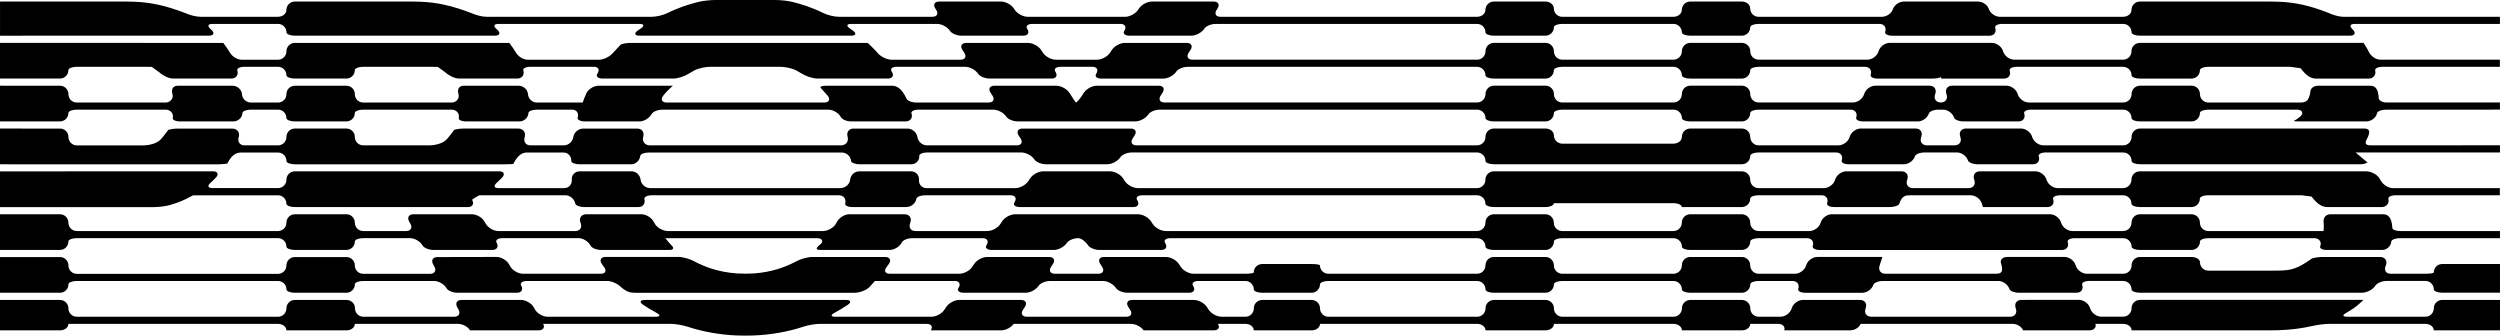 <?xml version="1.0" encoding="UTF-8" standalone="no"?>
<!-- Created with Inkscape (http://www.inkscape.org/) -->

<svg
   width="87.927mm"
   height="11.803mm"
   viewBox="0 0 87.927 11.803"
   version="1.1"
   id="svg1"
   xmlns="http://www.w3.org/2000/svg"
   xmlns:svg="http://www.w3.org/2000/svg">
  <defs
     id="defs1" />
  <g
     id="layer1"
     transform="translate(-22.371,-165.601)">
    <g
       id="g12"
       style="display:none">
      <g
         id="g11">
        <path
           id="text1"
           style="font-weight:800;font-size:15.522px;line-height:1;font-family:'Plus Jakarta Sans';-inkscape-font-specification:'Plus Jakarta Sans Ultra-Bold';letter-spacing:0px;stroke-width:0.07;stroke-linecap:round;stroke-linejoin:round;paint-order:fill markers stroke"
           d="m 63.703,76.752 c -0.49,0.072 -0.965,0.181 -1.408,0.359 -0.356,0.143 -0.677,0.332 -0.986,0.535 h -5.564 c -0.19,-0.144 -0.391,-0.276 -0.621,-0.38 -0.611,-0.279 -1.314,-0.419 -2.111,-0.419 h -4.424 v 0.799 H 45.687 C 45.497,77.503 45.296,77.37 45.066,77.267 44.455,76.987 43.752,76.848 42.955,76.848 h -4.44 v 0.799 0.223 h 7.453 2.621 7.438 4.944 7.516 3.435 2.765 3.378 2.764 1.863 2.406 2.049 3.099 5.931 3.077 1.909 2.406 4.657 2.406 2.699 6.378 5.67 2.406 4.502 2.406 4.761 3.889 4.761 7.794 2.916 2.406 1.195 8.226 3.132 3.889 3.132 8.227 0.007 v -0.223 h -0.007 v -0.799 h -8.227 v 0.799 h -3.207 l -0.27,-0.799 h -3.197 l -0.27,0.799 h -3.207 v -0.799 h -8.226 v 0.799 h -1.195 v -0.799 h -2.406 v 0.799 h -3.173 c -0.18,-0.149 -0.371,-0.288 -0.598,-0.395 -0.569,-0.269 -1.252,-0.404 -2.049,-0.404 h -4.89 v 0.799 h -4.836 l -0.27,-0.799 h -3.198 l -0.27,0.799 h -4.836 v -0.799 h -2.406 v 0.799 h -4.502 v -0.799 h -2.406 v 0.799 h -5.957 c -0.315,-0.248 -0.652,-0.471 -1.043,-0.628 -0.293,-0.118 -0.598,-0.206 -0.916,-0.266 h -1.942 c -0.414,0.071 -0.807,0.175 -1.162,0.344 -0.303,0.146 -0.551,0.34 -0.782,0.55 h -2.943 v -0.799 h -2.406 v 0.799 h -4.657 v -0.799 h -2.406 v 0.799 h -1.909 v -0.799 h -2.329 l -0.585,0.799 h -6.263 l -0.603,-0.799 h -2.328 v 0.799 h -2.049 v -0.799 h -2.406 v 0.799 h -1.717 l 0.522,-0.799 h -2.763 l -0.523,0.799 h -3.671 l -0.526,-0.799 h -2.763 l 0.524,0.799 h -3.625 c -0.307,-0.203 -0.625,-0.391 -0.981,-0.535 -0.443,-0.178 -0.918,-0.287 -1.408,-0.359 z m -25.188,1.341 v 0.894 0.223 h 2.406 3.024 2.902 1.743 2.406 3.008 2.902 2.731 3.435 3.311 3.439 2.981 2.767 1.619 2.766 2.739 2.406 2.049 4.11 3.938 4.059 1.909 2.406 4.657 2.406 1.932 2.603 2.752 2.773 4.686 2.406 4.502 2.406 4.307 4.797 4.307 2.406 3.553 2.608 2.144 2.406 4.129 2.406 5.565 4.796 5.612 2.406 2.894 v -0.223 h -2.894 v -0.044 h 2.887 v -0.85 h -8.227 v 0.85 h 2.934 v 0.044 h -5.687 l -0.302,-0.894 h -4.041 l -0.302,0.894 h -5.64 v -0.044 h 2.887 v -0.85 h -8.226 v 0.85 h 2.934 v 0.044 h -4.129 v -0.894 h -2.406 v 0.894 h -2.234 c -0.067,-0.199 -0.13,-0.4 -0.234,-0.572 -0.072,-0.122 -0.177,-0.214 -0.264,-0.322 h -7.978 v 0.894 h -4.383 l -0.303,-0.894 h -4.04 l -0.303,0.894 H 134.691 v -0.894 h -2.406 v 0.894 h -4.502 v -0.894 h -2.406 v 0.894 h -4.809 c -0.172,-0.326 -0.367,-0.632 -0.618,-0.894 h -6.818 c -0.059,0.074 -0.135,0.134 -0.188,0.213 -0.135,0.211 -0.229,0.441 -0.307,0.681 h -2.006 v -0.894 h -2.406 v 0.894 h -4.657 v -0.894 h -2.406 v 0.894 h -1.909 v -0.894 h -3.241 l -0.655,0.894 H 91.088 l -0.674,-0.894 h -3.268 v 0.894 h -2.049 v -0.894 h -2.406 v 0.894 H 80.098 l 0.584,-0.894 h -2.764 l -0.585,0.894 h -1.912 l -0.588,-0.894 h -2.765 l 0.587,0.894 H 69.632 C 69.469,78.774 69.307,78.559 69.109,78.369 69.004,78.266 68.878,78.188 68.766,78.093 h -8.078 c -0.114,0.094 -0.241,0.172 -0.348,0.275 -0.193,0.19 -0.354,0.405 -0.517,0.619 h -3.019 c -0.066,-0.165 -0.127,-0.334 -0.22,-0.479 -0.101,-0.158 -0.238,-0.28 -0.361,-0.415 h -7.633 v 0.894 h -1.845 c -0.066,-0.165 -0.127,-0.334 -0.22,-0.479 -0.101,-0.158 -0.238,-0.28 -0.361,-0.415 z m 77.937,0.664 c 0.369,0 0.7,0.094 1.014,0.23 h -1.977 c 0.04,-0.022 0.065,-0.057 0.109,-0.075 0.248,-0.103 0.533,-0.155 0.854,-0.155 z m -51.72,0.078 c 0.369,0 0.71,0.062 1.038,0.153 h -2.085 c 0.333,-0.091 0.678,-0.153 1.047,-0.153 z m 85.776,0.031 h 2.654 c 0.217,0 0.4,0.048 0.564,0.122 h -3.218 z M 40.922,78.943 h 2.049 c 0.15,0 0.287,0.018 0.419,0.044 h -2.468 z m 10.074,0 h 2.033 c 0.15,0 0.287,0.018 0.419,0.044 h -2.453 z m -12.48,0.491 v 0.894 0.223 h 2.406 3.724 2.406 1.538 2.406 3.709 2.406 1.855 2.606 6.323 2.593 3.194 5.396 3.615 2.406 2.049 5.121 1.945 5.042 1.909 2.406 4.657 2.406 1.851 2.5 10.396 2.406 4.502 2.406 3.854 2.505 0.687 2.511 3.854 2.406 3.765 2.477 2.063 2.406 4.129 2.406 5.111 2.505 0.687 2.511 5.158 2.406 2.894 V 80.328 h -2.894 v -0.894 h -2.406 v 0.894 h -5.233 l -0.303,-0.894 h -4.947 l -0.303,0.894 h -5.187 v -0.894 h -2.406 v 0.894 h -4.129 v -0.894 h -2.406 v 0.894 h -2.031 c 0.004,-0.032 0.013,-0.064 0.013,-0.097 0,-0.287 -0.042,-0.545 -0.091,-0.797 H 154.218 c 0.101,0.17 0.171,0.361 0.171,0.595 0,0.113 -0.04,0.201 -0.066,0.299 H 150.508 V 79.434 h -2.406 v 0.894 h -3.929 l -0.302,-0.894 h -4.947 l -0.302,0.894 H 134.691 V 79.434 h -2.406 v 0.894 h -4.502 V 79.434 h -2.406 v 0.894 h -6.123 l 1.621,-0.733 c -0.021,-0.058 -0.054,-0.105 -0.077,-0.161 h -2.632 c 0.274,0.242 0.497,0.54 0.669,0.894 h -3.954 c -0.035,-0.099 -0.059,-0.202 -0.059,-0.314 0,-0.219 0.062,-0.409 0.166,-0.58 h -2.454 c -0.041,0.219 -0.087,0.434 -0.087,0.673 0,0.076 0.011,0.148 0.017,0.221 h -1.833 V 79.434 h -2.406 v 0.894 h -4.657 V 79.434 h -2.406 v 0.894 H 99.254 V 79.434 h -4.224 l -0.655,0.894 H 92.099 L 91.425,79.434 h -4.279 v 0.894 H 85.098 V 79.434 h -2.406 v 0.894 h -3.469 l 0.584,-0.894 h -2.766 l -0.585,0.894 H 76.304 l -0.588,-0.894 h -2.767 l 0.587,0.894 h -3.117 c -0.007,-0.022 -0.011,-0.045 -0.02,-0.066 -0.122,-0.295 -0.28,-0.564 -0.445,-0.828 h -3.132 c 0.203,0.131 0.392,0.282 0.565,0.455 0.131,0.131 0.23,0.287 0.336,0.439 h -5.981 c 0.106,-0.151 0.205,-0.308 0.336,-0.439 0.173,-0.173 0.361,-0.325 0.561,-0.455 h -3.136 c -0.166,0.264 -0.326,0.533 -0.452,0.828 -0.009,0.021 -0.013,0.044 -0.02,0.066 h -1.946 c -0.014,-0.314 -0.036,-0.622 -0.106,-0.894 h -2.699 c 0.077,0.082 0.15,0.169 0.207,0.269 0.111,0.182 0.165,0.395 0.192,0.625 h -3.684 v -0.894 h -2.406 v 0.894 h -1.562 c -0.014,-0.314 -0.036,-0.622 -0.106,-0.894 h -2.699 c 0.077,0.082 0.15,0.169 0.207,0.269 0.111,0.182 0.165,0.395 0.192,0.625 h -3.7 v -0.894 z m 137.199,0.06 0.27,0.834 h -0.542 z m -34.32,10e-4 0.27,0.833 h -0.542 z M 38.515,80.775 v 0.894 0.223 h 2.406 2.976 2.927 1.765 2.406 2.96 2.93 1.783 2.402 7.324 2.4 3.767 3.64 4.491 2.406 2.049 2.406 0.82 5.752 0.723 2.406 1.909 2.406 4.657 2.406 2.364 5.056 7.327 9.313 3.4 2.521 1.56 2.53 3.4 8.095 2.616 2.406 4.129 2.406 4.658 2.521 1.56 2.53 4.704 2.406 2.894 v -0.223 h -2.894 v -0.894 h -2.406 v 0.894 h -4.78 l -0.303,-0.894 h -2.514 l 0.289,0.894 h -1.415 l 0.292,-0.894 h -2.507 l -0.303,0.894 h -4.733 v -0.894 h -2.406 v 0.894 h -4.129 v -0.894 h -2.406 v 0.894 h -2.427 c 0.17,-0.289 0.27,-0.589 0.333,-0.894 h -2.597 c -0.028,0.034 -0.041,0.077 -0.073,0.108 -0.217,0.207 -0.513,0.31 -0.885,0.31 h -2.654 v -0.418 h -2.406 v 0.894 h -3.476 l -0.302,-0.894 h -2.514 l 0.289,0.894 h -1.414 l 0.292,-0.894 h -2.508 l -0.302,0.894 H 134.691 v -0.894 h -2.406 v 0.894 h -4.502 v -0.894 h -2.406 v 0.894 h -8.021 l -1.479,-0.476 c -0.32,-0.104 -0.558,-0.246 -0.732,-0.418 h -2.628 c 0.064,0.323 0.192,0.616 0.352,0.894 h -2.239 v -0.894 h -2.406 v 0.894 h -4.657 v -0.894 h -2.406 v 0.894 h -1.909 v -0.894 h -5.205 l -0.655,0.894 h -0.283 l -0.674,-0.894 h -5.29 v 0.894 h -2.049 v -0.894 h -2.406 v 0.894 h -4.345 l 0.584,-0.894 h -5.103 l 0.587,0.894 h -3.667 c -0.047,-0.305 -0.099,-0.607 -0.191,-0.894 h -2.547 c 0.056,0.108 0.122,0.209 0.168,0.325 0.073,0.178 0.112,0.374 0.155,0.569 h -7.202 c 0.043,-0.195 0.082,-0.391 0.155,-0.569 0.046,-0.116 0.112,-0.217 0.168,-0.325 h -2.557 c -0.088,0.287 -0.139,0.589 -0.184,0.894 h -1.773 c 0.075,-0.28 0.124,-0.577 0.141,-0.894 h -2.406 c -0.028,0.214 -0.082,0.415 -0.189,0.589 -0.065,0.115 -0.145,0.215 -0.238,0.305 h -3.255 v -0.894 h -2.406 v 0.894 h -1.707 c 0.076,-0.279 0.125,-0.576 0.142,-0.894 h -2.406 c -0.028,0.214 -0.082,0.415 -0.189,0.589 -0.065,0.115 -0.145,0.215 -0.238,0.305 h -3.27 v -0.894 z m 51.037,0.022 0.653,0.872 h -0.653 z m 7.295,0.162 v 0.71 h -0.55 z m -58.332,1.157 v 0.894 0.223 h 7.397 2.677 7.384 2.686 2.401 7.344 2.401 3.833 3.484 4.569 2.406 2.049 2.406 1.824 3.708 1.764 2.406 1.909 2.406 4.657 2.406 4.206 5.389 5.151 9.313 2.947 2.536 2.432 2.549 2.947 8.817 1.893 2.406 4.129 2.406 4.204 2.536 2.432 2.549 4.251 2.406 2.894 v -0.223 h -2.894 v -0.894 h -2.406 v 0.894 h -4.326 l -0.302,-0.894 h -2.533 l 0.289,0.894 h -2.287 l 0.292,-0.894 h -2.523 l -0.302,0.894 h -4.28 v -0.894 h -2.406 v 0.894 h -4.129 v -0.894 h -2.406 v 0.894 h -2.026 c -0.105,-0.172 -0.223,-0.34 -0.38,-0.497 -0.124,-0.124 -0.288,-0.236 -0.452,-0.347 0.017,-0.016 0.028,-0.034 0.044,-0.05 h -7.897 v 0.894 h -3.022 l -0.302,-0.894 h -2.534 l 0.29,0.894 h -2.287 l 0.292,-0.894 h -2.523 l -0.302,0.894 h -3.022 V 82.116 h -9.313 v 0.894 h -5.374 c -0.347,-0.35 -0.786,-0.654 -1.354,-0.894 h -5.496 c 0.306,0.358 0.744,0.644 1.247,0.894 h -3.769 V 82.116 h -2.406 v 0.894 h -4.657 V 82.116 h -2.406 v 0.894 H 99.254 V 82.116 h -2.406 v 0.894 h -1.591 L 95.951,82.116 H 90.54 l 0.669,0.894 H 89.553 V 82.116 h -2.406 v 0.894 H 85.098 V 82.116 h -2.406 v 0.894 h -4.714 l -0.253,-0.389 0.33,-0.505 h -3.347 l 0.331,0.505 -0.254,0.389 h -3.958 c 0.016,-0.128 0.037,-0.254 0.037,-0.389 0,-0.175 -0.035,-0.336 -0.048,-0.505 h -2.402 c 0.019,0.166 0.044,0.329 0.044,0.505 0,0.135 -0.019,0.261 -0.034,0.389 h -7.384 c -0.015,-0.128 -0.034,-0.253 -0.034,-0.389 0,-0.177 0.025,-0.339 0.044,-0.505 h -2.403 c -0.013,0.17 -0.047,0.331 -0.047,0.505 0,0.134 0.02,0.261 0.037,0.389 h -2.468 c 0.139,-0.143 0.284,-0.279 0.397,-0.451 0.091,-0.14 0.171,-0.289 0.239,-0.443 h -3.695 c -0.029,0.001 -0.053,0.009 -0.083,0.009 H 50.995 v -0.009 h -2.406 v 0.894 h -2.484 c 0.142,-0.148 0.291,-0.29 0.404,-0.466 0.089,-0.135 0.167,-0.278 0.235,-0.428 h -3.691 c -0.029,0.001 -0.053,0.009 -0.083,0.009 h -2.049 v -0.009 z m 0,1.341 v 0.894 0.223 h 2.406 7.668 2.406 1.905 2.65 3.39 2.561 6.461 2.561 3.239 5.235 3.695 2.406 2.049 2.406 2.828 1.664 2.803 2.406 1.934 2.444 4.527 2.447 3.157 0.301 4.182 2.585 4.546 2.406 4.502 2.406 2.493 8.425 2.493 2.406 4.32 2.43 1.554 2.406 4.129 2.406 3.751 8.425 3.797 2.406 2.894 V 84.351 h -2.894 v -0.894 h -2.406 v 0.894 h -3.873 l -0.302,-0.894 h -2.553 l 0.162,0.499 h -2.903 l 0.163,-0.499 h -2.539 l -0.302,0.894 h -3.826 v -0.894 h -2.406 v 0.894 h -4.129 v -0.894 h -2.406 v 0.894 h -1.593 c -0.026,-0.256 -0.052,-0.513 -0.13,-0.752 -0.016,-0.049 -0.047,-0.094 -0.066,-0.142 h -2.994 c 0.147,0.067 0.29,0.139 0.405,0.251 0.179,0.173 0.273,0.398 0.334,0.643 h -4.261 v -0.894 h -2.406 v 0.894 h -2.568 l -0.303,-0.894 h -2.552 l 0.162,0.499 h -2.903 l 0.163,-0.499 h -2.539 l -0.303,0.894 H 134.691 v -0.894 h -9.313 v 0.894 h -4.608 c -0.081,-0.322 -0.202,-0.623 -0.382,-0.894 h -4.934 l 2.039,0.67 c 0.189,0.061 0.343,0.138 0.477,0.224 h -7.349 c 0.004,-0.059 0.011,-0.117 0.011,-0.177 v -0.717 h -2.406 v 0.561 c 0,0.116 -0.024,0.223 -0.04,0.333 h -4.579 c -0.015,-0.11 -0.038,-0.217 -0.038,-0.333 v -0.561 h -2.406 v 0.717 c 0,0.061 0.007,0.118 0.011,0.177 h -1.92 v -0.894 h -2.406 v 0.894 h -2.63 l 0.693,-0.894 h -3.367 l 0.669,0.894 H 89.553 V 83.457 H 87.147 V 84.351 H 85.098 V 83.457 H 82.692 V 84.351 H 78.851 L 78.269,83.457 H 74.493 L 73.908,84.351 h -3.333 c 0.087,-0.291 0.168,-0.584 0.209,-0.894 h -2.406 c -0.046,0.244 -0.112,0.479 -0.201,0.701 -0.028,0.069 -0.066,0.129 -0.1,0.193 h -6.692 c -0.034,-0.064 -0.072,-0.124 -0.1,-0.193 -0.089,-0.223 -0.154,-0.457 -0.201,-0.701 H 58.68 c 0.041,0.31 0.122,0.603 0.209,0.894 H 55.423 l -0.315,-0.55 c 0.202,-0.092 0.369,-0.222 0.544,-0.344 h -7.064 v 0.894 h -7.668 v -0.131 h 2.033 c 0.786,0 1.485,-0.14 2.095,-0.419 0.201,-0.094 0.365,-0.223 0.537,-0.344 z m 89.268,0.484 h 4.502 v 0.41 h -4.502 z m -76.788,0.28 h 1.707 l 0.073,0.131 h -1.78 z m -12.48,0.578 v 0.894 0.223 h 2.406 7.668 2.406 2.656 2.668 3.256 3.25 3.807 3.254 2.999 2.771 1.45 2.764 2.822 2.406 2.049 2.406 7.295 2.406 2.243 2.951 2.898 2.943 1.999 2.861 3.172 2.447 4.61 2.406 4.502 2.406 2.04 9.332 2.04 2.406 3.897 2.71 1.697 2.406 4.129 2.406 3.297 9.332 3.343 2.406 2.894 v -0.223 h -2.894 v -0.894 h -2.406 v 0.894 h -3.419 l -0.302,-0.894 h -8.577 l -0.302,0.894 h -3.372 v -0.894 h -2.406 v 0.894 h -4.129 v -0.894 h -2.406 v 0.894 h -1.648 c 0.064,-0.276 0.111,-0.563 0.111,-0.882 0,-0.004 -0.001,-0.008 -0.001,-0.012 h -2.407 c 3e-5,0.004 0.002,0.007 0.002,0.012 0,0.35 -0.116,0.634 -0.296,0.882 h -4.065 v -0.894 h -2.406 v 0.894 h -2.115 l -0.302,-0.894 h -8.576 l -0.302,0.894 H 134.691 v -0.894 h -2.406 v 0.894 h -4.502 v -0.894 h -2.406 v 0.894 h -4.579 c 0.036,-0.181 0.077,-0.36 0.077,-0.556 0,-0.117 -0.016,-0.226 -0.026,-0.338 h -2.458 c 0.074,0.143 0.125,0.297 0.125,0.477 0,0.152 -0.035,0.288 -0.086,0.417 h -3.516 c -0.273,-0.255 -0.515,-0.547 -0.714,-0.894 h -0.935 l -1.237,0.555 c 0.042,0.121 0.101,0.228 0.156,0.339 h -1.818 c 0.103,-0.286 0.185,-0.581 0.225,-0.894 h -2.494 c -0.049,0.159 -0.101,0.316 -0.182,0.462 -0.09,0.165 -0.206,0.303 -0.332,0.432 h -3.378 c -0.128,-0.129 -0.248,-0.267 -0.342,-0.432 -0.077,-0.146 -0.126,-0.303 -0.173,-0.462 h -2.489 c 0.04,0.313 0.119,0.608 0.219,0.894 h -2.167 v -0.894 h -2.406 v 0.894 h -7.295 v -0.894 h -2.406 v 0.894 h -2.049 v -0.894 h -2.406 v 0.894 h -2.967 l -0.582,-0.894 h -5.527 l -0.584,0.894 h -3.023 c 0.14,-0.23 0.281,-0.459 0.39,-0.711 0.025,-0.058 0.033,-0.124 0.056,-0.183 h -2.608 c -0.134,0.206 -0.287,0.397 -0.46,0.571 -0.133,0.129 -0.294,0.22 -0.446,0.323 h -4.42 c -0.15,-0.103 -0.309,-0.195 -0.442,-0.323 -0.174,-0.174 -0.327,-0.364 -0.46,-0.571 h -2.608 c 0.023,0.059 0.031,0.124 0.056,0.183 0.108,0.252 0.248,0.481 0.387,0.711 H 56.191 L 55.679,84.798 H 53.026 l 0.5,0.894 h -2.531 v -0.894 h -2.406 v 0.894 h -7.668 v -0.894 z m 37.868,0.011 0.576,0.883 h -1.157 z m -37.868,1.33 v 0.894 0.223 h 2.406 7.668 2.406 3.405 2.686 3.732 7.818 3.371 2.767 3.206 2.764 1.948 2.406 2.049 2.406 7.295 2.406 3.165 6.953 3.893 6.795 5.319 2.406 4.502 2.406 1.586 2.597 5.03 2.612 1.586 8.239 2.472 2.406 4.129 2.406 2.843 2.597 5.03 2.612 2.89 2.406 2.894 v -0.223 h -2.894 v -0.894 h -2.406 v 0.894 h -2.965 l -0.302,-0.894 h -2.602 l 0.294,0.894 h -4.883 l 0.294,-0.894 h -2.587 l -0.302,0.894 h -2.919 v -0.894 h -2.406 v 0.894 h -4.129 v -0.894 h -2.406 v 0.894 h -2.292 c 0.222,-0.267 0.409,-0.558 0.529,-0.894 h -3.006 c -0.225,0.105 -0.473,0.177 -0.772,0.177 h -2.763 v -0.177 h -2.406 v 0.894 h -1.661 l -0.302,-0.894 h -2.602 l 0.294,0.894 h -4.883 l 0.294,-0.894 h -2.586 l -0.302,0.894 h -1.661 v -0.894 h -2.406 v 0.894 h -4.502 v -0.894 h -2.406 v 0.894 h -5.116 c 0.029,-0.032 0.063,-0.061 0.087,-0.097 0.166,-0.249 0.285,-0.516 0.373,-0.797 h -2.621 c -0.1,0.079 -0.212,0.15 -0.344,0.208 -0.238,0.103 -0.523,0.155 -0.854,0.155 -0.483,0 -0.926,-0.143 -1.347,-0.363 h -3.165 c 0.178,0.322 0.382,0.624 0.627,0.894 h -3.469 c 0.164,-0.183 0.331,-0.364 0.461,-0.578 0.063,-0.102 0.112,-0.21 0.165,-0.316 h -3.143 c -0.329,0.185 -0.704,0.285 -1.135,0.285 -0.421,0 -0.797,-0.1 -1.134,-0.285 h -3.155 c 0.052,0.106 0.1,0.214 0.161,0.316 0.134,0.214 0.303,0.394 0.469,0.578 h -2.983 v -0.894 h -2.406 v 0.894 h -7.295 v -0.894 h -2.406 v 0.894 h -2.049 v -0.894 h -2.406 v 0.894 h -2.093 l -0.582,-0.894 h -2.765 l 0.583,0.894 h -2.914 l 0.588,-0.894 h -2.771 l -0.584,0.894 h -3.239 c 0.06,-0.047 0.124,-0.089 0.179,-0.143 0.236,-0.232 0.438,-0.488 0.63,-0.751 h -3.522 c -0.004,0.002 -0.007,0.004 -0.011,0.006 -0.445,0.186 -0.931,0.28 -1.459,0.28 -0.528,0 -1.02,-0.093 -1.475,-0.28 -0.004,-0.002 -0.007,-0.004 -0.011,-0.006 h -3.511 c 0.189,0.263 0.388,0.519 0.62,0.751 0.056,0.054 0.12,0.096 0.181,0.143 h -3.577 l -0.512,-0.894 h -2.671 l 0.5,0.894 h -3.28 v -0.894 h -2.406 v 0.894 h -7.668 v -0.894 z m 0,1.341 v 0.894 0.037 0.186 h 26.217 41.165 10.85 72.279 v -0.223 h -2.894 v -0.894 h -2.406 v 0.894 h -2.511 l -0.303,-0.894 h -2.614 l 0.294,0.894 h -5.765 l 0.294,-0.894 h -2.599 l -0.303,0.894 h -2.465 v -0.894 h -2.406 v 0.894 h -4.129 v -0.894 h -2.406 v 0.894 h -5.219 c 1.043,-0.083 1.892,-0.373 2.526,-0.894 h -8.018 v 0.894 h -1.208 l -0.302,-0.894 h -2.615 l 0.294,0.894 h -5.765 l 0.294,-0.894 h -2.599 l -0.302,0.894 H 134.691 v -0.894 h -2.406 v 0.894 h -4.502 v -0.894 h -2.406 v 0.894 h -7.132 c 0.22,-0.063 0.446,-0.117 0.644,-0.211 0.378,-0.183 0.689,-0.42 0.967,-0.683 h -6.329 c 0.356,0.288 0.737,0.544 1.172,0.729 0.182,0.073 0.374,0.112 0.563,0.165 h -7.809 c 0.308,-0.091 0.605,-0.202 0.883,-0.351 0.291,-0.156 0.548,-0.341 0.788,-0.543 h -6.429 c 0.238,0.198 0.481,0.39 0.767,0.543 0.278,0.149 0.575,0.26 0.883,0.351 h -5.089 v -0.894 h -2.406 v 0.894 h -7.295 v -0.894 h -2.406 v 0.894 h -2.049 v -0.894 h -2.406 v 0.894 H 81.472 l -0.582,-0.894 h -2.763 l 0.583,0.894 h -4.671 l 0.588,-0.894 h -2.766 l -0.585,0.894 h -4.905 c 0.265,-0.067 0.532,-0.126 0.783,-0.227 0.439,-0.177 0.832,-0.408 1.203,-0.667 h -7.255 c 0.374,0.259 0.77,0.49 1.209,0.667 0.251,0.101 0.518,0.16 0.783,0.227 h -5.368 l -0.512,-0.894 h -2.689 l 0.5,0.894 h -4.031 v -0.894 h -2.406 v 0.894 h -7.668 v -0.894 z" />
      </g>
      <g
         id="g10"
         transform="translate(1.219,73.543)">
        <path
           id="text2"
           style="font-weight:800;font-size:15.522px;line-height:1;font-family:'Plus Jakarta Sans';-inkscape-font-specification:'Plus Jakarta Sans Ultra-Bold';letter-spacing:0px;stroke-width:0.07;stroke-linecap:round;stroke-linejoin:round;paint-order:fill markers stroke"
           d="m 38.516,76.529 h 90.068 z m 25.106,0.223 c -0.463,0.074 -0.907,0.19 -1.327,0.359 -0.362,0.146 -0.692,0.331 -1.009,0.535 h -5.532 c -0.193,-0.143 -0.397,-0.275 -0.629,-0.38 -0.611,-0.279 -1.314,-0.419 -2.111,-0.419 H 48.588 V 77.646 h -2.894 c -0.193,-0.143 -0.397,-0.275 -0.629,-0.38 -0.611,-0.279 -1.314,-0.419 -2.111,-0.419 h -4.438 v 0.799 0.224 h 7.464 2.609 7.45 4.902 7.577 3.405 2.765 3.377 2.764 10.991 2.406 4.502 2.406 4.761 3.889 4.761 7.812 6.23 V 77.646 h -6.492 c -0.184,-0.149 -0.382,-0.287 -0.611,-0.395 -0.569,-0.269 -1.252,-0.404 -2.049,-0.404 h -4.889 V 77.646 h -4.837 l -0.27,-0.799 h -3.197 l -0.27,0.799 h -4.837 V 76.847 H 98.725 V 77.646 H 94.224 V 76.847 H 91.818 V 77.646 H 80.974 l 0.522,-0.799 H 78.733 L 78.21,77.646 H 74.539 L 74.014,76.847 H 71.251 L 71.775,77.646 H 68.174 C 67.859,77.443 67.531,77.257 67.169,77.111 66.748,76.942 66.305,76.826 65.842,76.752 Z m -25.106,1.341 v 0.894 0.224 h 2.405 3.025 2.901 1.743 2.406 3.009 2.901 2.727 3.438 3.312 3.442 2.978 2.767 1.617 2.765 11.866 2.406 4.502 2.406 4.308 4.796 4.308 2.406 3.557 2.608 5.471 v -0.224 h -5.545 c -0.068,-0.203 -0.148,-0.397 -0.254,-0.572 -0.067,-0.114 -0.144,-0.22 -0.225,-0.322 h -8.017 v 0.894 h -4.383 l -0.302,-0.894 h -4.041 l -0.302,0.894 h -4.383 v -0.894 h -2.406 v 0.894 h -4.502 v -0.894 h -2.406 v 0.894 H 80.098 l 0.584,-0.894 h -2.764 l -0.585,0.894 h -1.911 l -0.588,-0.894 h -2.765 l 0.587,0.894 h -3.002 c -0.166,-0.217 -0.344,-0.426 -0.544,-0.619 -0.099,-0.097 -0.205,-0.186 -0.31,-0.275 h -8.145 c -0.107,0.089 -0.214,0.178 -0.315,0.275 -0.196,0.193 -0.371,0.402 -0.536,0.619 h -2.984 c -0.067,-0.168 -0.141,-0.331 -0.236,-0.479 -0.096,-0.149 -0.203,-0.286 -0.318,-0.415 h -7.676 v 0.894 h -1.829 c -0.067,-0.168 -0.141,-0.331 -0.236,-0.479 -0.096,-0.149 -0.203,-0.286 -0.318,-0.415 z m 26.216,0.741 c 0.369,0 0.71,0.062 1.038,0.153 h -2.084 c 0.333,-0.091 0.678,-0.153 1.046,-0.153 z m 52.216,0.031 h 2.655 c 0.223,0 0.415,0.044 0.582,0.122 h -3.237 z m -76.027,0.078 h 2.049 c 0.15,0 0.287,0.018 0.419,0.044 h -2.468 z m 10.074,0 h 2.033 c 0.15,0 0.287,0.018 0.419,0.044 h -2.453 z m -12.479,0.491 v 0.894 0.224 h 2.405 3.724 2.406 1.537 2.406 3.709 2.407 1.838 2.622 6.324 2.61 3.177 5.395 12.742 2.406 4.502 2.406 3.854 2.505 0.688 2.51 3.854 2.406 3.772 2.493 5.371 v -0.224 h -5.356 c 0.002,-0.032 0.007,-0.064 0.007,-0.097 0,-0.285 -0.031,-0.547 -0.079,-0.797 h -2.479 c 0.098,0.168 0.152,0.365 0.152,0.595 0,0.106 -0.013,0.205 -0.035,0.299 h -3.846 v -0.894 h -2.406 v 0.894 h -3.93 l -0.302,-0.894 h -4.947 l -0.302,0.894 h -3.93 v -0.894 h -2.406 v 0.894 h -4.502 v -0.894 h -2.406 v 0.894 h -12.596 L 79.806,79.434 H 77.04 L 76.455,80.328 H 76.304 L 75.715,79.434 h -2.768 l 0.587,0.894 h -3.112 c -0.008,-0.022 -0.015,-0.045 -0.024,-0.066 -0.121,-0.293 -0.27,-0.566 -0.433,-0.828 H 66.821 c 0.203,0.131 0.391,0.282 0.565,0.456 0.134,0.134 0.249,0.283 0.357,0.438 h -6.021 c 0.108,-0.155 0.223,-0.304 0.357,-0.438 0.173,-0.173 0.361,-0.325 0.561,-0.456 h -3.148 c -0.164,0.262 -0.314,0.535 -0.44,0.828 -0.009,0.022 -0.015,0.044 -0.023,0.066 h -1.929 c -0.013,-0.317 -0.048,-0.619 -0.119,-0.894 h -2.699 c 0.077,0.082 0.15,0.169 0.207,0.269 0.111,0.182 0.165,0.395 0.192,0.625 H 50.994 v -0.894 h -2.406 v 0.894 h -1.549 c -0.013,-0.317 -0.048,-0.619 -0.119,-0.894 h -2.699 c 0.077,0.082 0.15,0.169 0.207,0.269 0.111,0.182 0.165,0.395 0.192,0.625 h -3.7 v -0.894 z m 69.32,0.06 0.27,0.834 h -0.543 z m -69.32,1.281 v 0.894 0.224 h 2.405 2.975 2.928 1.765 2.406 2.96 2.93 1.759 2.427 7.324 2.425 3.742 3.639 13.618 9.313 3.4 2.52 1.561 2.53 3.4 8.123 5.919 V 81.669 h -5.758 c 0.171,-0.29 0.284,-0.588 0.347,-0.894 h -2.594 c -0.03,0.037 -0.057,0.075 -0.092,0.108 -0.217,0.207 -0.512,0.311 -0.885,0.311 h -2.655 v -0.419 h -2.406 v 0.894 h -3.476 l -0.302,-0.894 h -2.514 l 0.289,0.894 h -1.415 l 0.292,-0.894 h -2.507 l -0.302,0.894 h -3.476 V 80.775 H 98.725 V 81.669 H 94.224 V 80.775 H 91.818 V 81.669 H 78.346 l 0.584,-0.894 h -5.103 l 0.587,0.894 h -3.631 c -0.045,-0.306 -0.106,-0.606 -0.197,-0.894 h -2.577 c 0.056,0.108 0.122,0.209 0.168,0.325 0.074,0.18 0.125,0.372 0.168,0.569 h -7.227 c 0.043,-0.197 0.094,-0.389 0.168,-0.569 0.046,-0.116 0.112,-0.217 0.168,-0.325 h -2.586 c -0.088,0.288 -0.147,0.588 -0.191,0.894 h -1.733 c 0.079,-0.28 0.136,-0.574 0.152,-0.894 h -2.421 c -0.028,0.214 -0.082,0.414 -0.189,0.589 -0.065,0.115 -0.145,0.215 -0.238,0.305 h -3.255 v -0.894 h -2.406 v 0.894 h -1.704 c 0.08,-0.279 0.137,-0.573 0.153,-0.894 H 44.617 c -0.028,0.214 -0.082,0.414 -0.189,0.589 -0.065,0.115 -0.145,0.215 -0.238,0.305 h -3.27 v -0.894 z m 0,1.341 v 0.894 0.224 h 7.4 2.673 7.391 2.65 2.43 7.344 2.43 3.804 3.485 13.695 9.313 2.947 2.536 2.432 2.55 2.947 8.817 5.224 v -0.224 h -5.358 c -0.105,-0.172 -0.223,-0.34 -0.379,-0.497 -0.122,-0.122 -0.27,-0.236 -0.43,-0.345 0.018,-0.017 0.036,-0.034 0.053,-0.052 h -7.928 v 0.894 h -3.023 l -0.302,-0.894 h -2.533 l 0.289,0.894 h -2.287 l 0.292,-0.894 h -2.523 l -0.302,0.894 h -3.023 v -0.894 h -9.313 v 0.894 H 77.977 l -0.253,-0.389 0.33,-0.505 h -3.347 l 0.331,0.505 -0.254,0.389 h -3.94 c 0.008,-0.129 0.019,-0.257 0.019,-0.389 0,-0.172 -0.011,-0.339 -0.024,-0.505 H 68.413 c 0.019,0.166 0.044,0.329 0.044,0.505 0,0.135 -0.019,0.261 -0.034,0.389 h -7.384 c -0.015,-0.128 -0.034,-0.253 -0.034,-0.389 0,-0.177 0.025,-0.339 0.044,-0.505 h -2.427 c -0.012,0.167 -0.023,0.334 -0.023,0.505 0,0.132 0.011,0.26 0.019,0.389 h -2.417 c 0.132,-0.139 0.256,-0.286 0.365,-0.451 0.091,-0.141 0.171,-0.288 0.239,-0.443 h -3.695 c -0.029,10e-4 -0.053,0.009 -0.083,0.009 h -2.033 v -0.009 h -2.406 v 0.894 h -2.452 c 0.135,-0.144 0.263,-0.296 0.372,-0.466 0.089,-0.135 0.167,-0.278 0.235,-0.428 h -3.691 c -0.029,10e-4 -0.053,0.009 -0.083,0.009 h -2.049 v -0.009 z m 0,1.341 v 0.894 0.224 h 2.405 7.668 2.406 1.906 2.65 3.366 2.584 6.461 2.584 3.214 5.236 12.821 2.406 4.502 2.406 2.493 8.426 2.493 2.406 4.342 2.408 4.885 v -0.224 h -4.91 c -0.026,-0.258 -0.067,-0.511 -0.145,-0.752 -0.016,-0.049 -0.047,-0.094 -0.066,-0.142 h -2.964 c 0.138,0.066 0.266,0.145 0.376,0.251 0.182,0.175 0.286,0.398 0.352,0.643 h -4.279 V 83.457 h -2.406 v 0.894 h -2.569 l -0.302,-0.894 h -2.553 l 0.162,0.499 h -2.903 l 0.163,-0.499 h -2.539 l -0.302,0.894 h -2.569 V 83.457 h -9.313 v 0.894 H 78.851 l -0.583,-0.894 h -3.776 l -0.585,0.894 h -3.297 c 0.085,-0.29 0.154,-0.586 0.194,-0.894 h -2.425 c -0.046,0.244 -0.111,0.479 -0.201,0.701 -0.028,0.069 -0.066,0.129 -0.1,0.193 h -6.692 c -0.034,-0.064 -0.072,-0.124 -0.1,-0.193 -0.089,-0.223 -0.154,-0.457 -0.201,-0.701 H 58.66 c 0.04,0.308 0.109,0.604 0.194,0.894 h -3.431 l -0.315,-0.55 c 0.211,-0.097 0.402,-0.215 0.583,-0.344 h -7.103 v 0.894 h -7.668 v -0.131 h 2.033 c 0.786,0 1.485,-0.14 2.095,-0.419 0.21,-0.098 0.399,-0.216 0.578,-0.344 z m 55.708,0.484 h 4.502 v 0.41 h -4.502 z m -43.229,0.28 h 1.707 l 0.073,0.131 h -1.781 z m -12.479,0.578 v 0.894 0.223 5.16e-4 H 128.584 V 85.692 h -4.979 c 0.064,-0.276 0.111,-0.563 0.111,-0.882 0,-0.004 -0.001,-0.008 -0.001,-0.012 h -2.406 c 2e-5,0.004 10e-4,0.008 10e-4,0.012 0,0.344 -0.089,0.637 -0.262,0.882 h -4.1 v -0.894 h -2.406 v 0.894 h -2.115 l -0.302,-0.894 h -8.577 l -0.302,0.894 h -2.115 V 84.798 H 98.725 V 85.692 H 94.224 V 84.798 H 91.818 V 85.692 H 79.724 l -0.582,-0.894 h -5.527 l -0.584,0.894 h -3.005 c 0.137,-0.228 0.265,-0.462 0.372,-0.711 0.026,-0.06 0.044,-0.122 0.067,-0.183 h -2.618 c -0.134,0.206 -0.287,0.397 -0.46,0.571 -0.124,0.12 -0.259,0.225 -0.4,0.323 H 62.475 C 62.336,85.594 62.201,85.489 62.078,85.369 61.904,85.195 61.751,85.004 61.617,84.798 h -2.618 c 0.023,0.061 0.042,0.123 0.067,0.183 0.107,0.249 0.234,0.483 0.37,0.711 h -3.245 L 55.678,84.798 h -2.654 l 0.5,0.894 h -2.531 v -0.894 h -2.406 v 0.894 h -7.668 v -0.894 z m 37.867,0.011 0.576,0.883 h -1.157 z m -37.867,1.33 v 0.894 0.223 h 2.405 7.668 2.406 3.405 2.686 3.688 7.907 3.326 2.767 3.206 2.764 2.925 2.329 5.821 2.406 4.502 2.406 1.586 2.597 5.03 2.613 1.586 8.238 3.45 2.328 0.025 v -0.223 h -0.025 v -0.894 h -2.328 v 0.894 h -3.271 c 0.222,-0.267 0.409,-0.558 0.529,-0.894 h -2.972 c -0.23,0.113 -0.496,0.177 -0.806,0.177 h -2.763 v -0.177 h -2.406 v 0.894 h -1.661 l -0.302,-0.894 h -2.602 l 0.294,0.894 h -4.883 l 0.294,-0.894 h -2.586 l -0.302,0.894 h -1.661 v -0.894 h -2.406 v 0.894 h -4.502 v -0.894 h -2.406 v 0.894 h -5.821 v -0.894 h -2.329 v 0.894 h -3.071 l -0.582,-0.894 h -2.765 l 0.583,0.894 H 74.92 l 0.588,-0.894 h -2.771 l -0.584,0.894 h -3.221 c 0.053,-0.048 0.11,-0.093 0.161,-0.143 0.238,-0.233 0.448,-0.486 0.641,-0.751 h -3.532 c -0.004,0.002 -0.008,0.004 -0.012,0.006 -0.445,0.186 -0.931,0.279 -1.459,0.279 -0.528,0 -1.02,-0.093 -1.475,-0.279 -0.004,-0.002 -0.008,-0.004 -0.012,-0.006 h -3.521 c 0.19,0.265 0.397,0.518 0.63,0.751 0.052,0.05 0.11,0.095 0.164,0.143 h -3.56 l -0.512,-0.894 h -2.671 l 0.5,0.894 h -3.28 v -0.894 h -2.406 v 0.894 h -7.668 v -0.894 z m 0,1.341 v 0.894 0.037 0.186 h 26.216 63.852 v -0.223 h -0.025 v -0.894 h -2.328 v 0.894 h -6.197 c 1.043,-0.083 1.892,-0.373 2.526,-0.894 h -8.017 v 0.894 h -1.208 l -0.303,-0.894 h -2.614 l 0.294,0.894 h -5.765 l 0.294,-0.894 h -2.599 l -0.303,0.894 h -1.208 v -0.894 h -2.406 v 0.894 h -4.502 v -0.894 h -2.406 v 0.894 h -5.821 v -0.894 h -2.329 v 0.894 h -2.197 l -0.582,-0.894 h -2.763 l 0.583,0.894 h -4.671 l 0.588,-0.894 h -2.766 l -0.585,0.894 h -4.819 c 0.237,-0.063 0.471,-0.136 0.697,-0.227 0.443,-0.179 0.847,-0.404 1.221,-0.667 h -7.291 c 0.377,0.263 0.783,0.489 1.227,0.667 0.226,0.091 0.46,0.163 0.697,0.227 h -5.282 l -0.512,-0.894 h -2.689 l 0.5,0.894 h -4.031 v -0.894 h -2.406 v 0.894 h -7.668 v -0.894 z" />
      </g>
      <g
         id="g9"
         transform="translate(2.206,113.318)">
        <path
           id="text4"
           style="font-weight:800;font-size:15.522px;line-height:1;font-family:'Plus Jakarta Sans';-inkscape-font-specification:'Plus Jakarta Sans Ultra-Bold';letter-spacing:0px;stroke-width:0.07;stroke-linecap:round;stroke-linejoin:round;paint-order:fill markers stroke"
           d="m 38.515,76.852 v 0.795 0.224 h 7.467 7.698 2.406 4.502 2.406 5.366 v -0.224 h -5.366 v -0.795 h -2.406 v 0.795 h -4.502 v -0.795 h -2.406 v 0.795 h -7.974 c -0.195,-0.144 -0.408,-0.27 -0.641,-0.376 -0.611,-0.279 -1.314,-0.419 -2.111,-0.419 z m 0,1.242 v 0.894 0.224 h 2.406 3.032 2.901 6.826 2.406 4.502 2.406 5.366 v -0.224 h -5.366 v -0.894 h -2.406 v 0.894 h -4.502 v -0.894 h -2.406 v 0.894 h -6.915 c -0.069,-0.167 -0.146,-0.327 -0.241,-0.475 -0.096,-0.15 -0.203,-0.289 -0.32,-0.419 z m 2.406,0.854 h 2.049 c 0.148,0 0.285,0.015 0.415,0.04 h -2.464 z m -2.406,0.487 v 0.894 0.224 h 2.406 3.725 2.407 6.628 2.406 4.502 2.406 5.366 v -0.224 h -5.366 v -0.894 h -2.406 v 0.894 h -4.502 v -0.894 h -2.406 v 0.894 h -6.634 c -0.013,-0.319 -0.054,-0.618 -0.126,-0.894 h -2.696 c 0.078,0.082 0.147,0.172 0.205,0.273 0.111,0.182 0.179,0.39 0.205,0.621 h -3.713 v -0.894 z m 0,1.341 v 0.894 0.224 h 2.406 2.988 2.926 6.845 9.313 5.366 v -0.224 h -5.366 v -0.894 h -2.406 v 0.894 h -4.502 v -0.894 h -2.406 v 0.894 h -6.775 c 0.078,-0.277 0.125,-0.575 0.14,-0.894 h -2.413 c -0.027,0.218 -0.095,0.416 -0.204,0.593 -0.063,0.112 -0.14,0.212 -0.229,0.301 h -3.278 v -0.894 z m 0,1.341 v 0.894 0.224 h 7.408 7.757 9.313 5.366 v -0.224 h -5.366 v -0.894 h -9.313 v 0.894 h -7.538 c 0.133,-0.143 0.258,-0.294 0.366,-0.462 0.09,-0.137 0.169,-0.281 0.237,-0.432 h -3.525 c -0.081,0.009 -0.164,0.013 -0.251,0.013 h -2.049 v -0.013 z m 0,1.341 v 0.894 0.224 h 2.406 12.759 2.406 4.502 2.406 5.366 v -0.224 h -5.366 v -0.894 h -9.313 v 0.894 H 40.921 v -0.127 h 2.033 c 0.786,0 1.485,-0.14 2.095,-0.419 0.215,-0.1 0.413,-0.217 0.595,-0.348 z m 17.571,0.488 h 4.502 v 0.406 h -4.502 z m -17.571,0.853 v 0.894 0.224 h 2.406 12.759 2.406 4.502 2.406 5.366 v -0.224 h -5.366 v -0.894 h -2.406 v 0.894 h -4.502 v -0.894 h -2.406 v 0.894 H 40.921 v -0.894 z m 0,1.341 v 0.894 0.223 5.17e-4 h 29.845 v -0.224 h -0.011 v -0.894 h -2.329 v 0.894 H 62.994 v -0.894 h -2.406 v 0.894 h -4.502 v -0.894 h -2.406 v 0.894 h -3.027 v -0.894 h -2.328 v 0.894 h -7.404 v -0.894 z m 0,1.341 v 0.894 0.041 0.182 h 29.845 v -0.223 h -0.011 v -0.894 h -2.329 v 0.894 H 62.994 v -0.894 h -2.406 v 0.894 h -4.502 v -0.894 h -2.406 v 0.894 h -3.027 v -0.894 h -2.328 v 0.894 h -7.404 v -0.894 z" />
      </g>
    </g>
    <path
       id="text5"
       style="font-weight:800;font-size:15.522px;line-height:1;font-family:'Plus Jakarta Sans';-inkscape-font-specification:'Plus Jakarta Sans Ultra-Bold';letter-spacing:0px;display:inline;stroke-width:0.07;stroke-linecap:round;stroke-linejoin:round;paint-order:fill markers stroke"
       d="m 47.529,165.601 c -0.162,0 -0.423,0.025 -0.581,0.064 -0.177,0.043 -0.352,0.094 -0.522,0.152 -0.154,0.052 -0.398,0.152 -0.543,0.225 -0.008,0.004 -0.017,0.008 -0.025,0.012 -0.144,0.074 -0.392,0.137 -0.554,0.137 H 39.477 c -0.162,0 -0.379,-0.064 -0.497,-0.117 -0.737,-0.287 -1.252,-0.387 -1.817,-0.412 -0.162,-0.007 -0.426,-0.007 -0.588,-0.007 H 32.739 c -0.162,0 -0.294,0.132 -0.294,0.294 0,0.134 -0.132,0.242 -0.294,0.242 h -2.732 c -0.162,0 -0.379,-0.064 -0.497,-0.117 -0.737,-0.287 -1.252,-0.387 -1.817,-0.412 -0.162,-0.007 -0.426,-0.007 -0.588,-0.007 h -3.851 c -0.002,0 -0.003,0.001 -0.005,0.001 h -0.289 v 0.293 0.243 0.25 0.001 0.414 h 0.774 v -0.001 h 6.578 c 0.162,0 0.205,-0.098 0.084,-0.205 -0.01,-0.009 -0.02,-0.017 -0.03,-0.026 -0.123,-0.106 -0.098,-0.183 0.064,-0.183 h 2.31 c 0.162,0 0.294,0.132 0.294,0.294 0,0.067 0.132,0.12 0.294,0.12 h 7.042 c 0.162,0 0.205,-0.098 0.084,-0.205 -0.01,-0.009 -0.02,-0.017 -0.03,-0.026 -0.123,-0.106 -0.098,-0.183 0.064,-0.183 h 4.962 c 0.162,0 0.182,0.07 0.048,0.16 -0.038,0.025 -0.075,0.051 -0.113,0.077 -0.133,0.093 -0.103,0.177 0.059,0.177 h 7.455 c 0.162,0 0.193,-0.084 0.06,-0.178 -0.036,-0.025 -0.072,-0.05 -0.108,-0.075 -0.134,-0.091 -0.114,-0.161 0.048,-0.161 h 3.018 c 0.162,0 0.366,0.11 0.455,0.246 0.061,0.093 0.242,0.168 0.405,0.168 h 2.177 c 0.162,0 0.222,-0.11 0.132,-0.245 -0.061,-0.093 0.021,-0.169 0.183,-0.169 h 3.099 c 0.162,0 0.222,0.11 0.133,0.246 -0.061,0.093 0.022,0.168 0.184,0.168 h 2.176 c 0.162,0 0.366,-0.11 0.455,-0.246 0.061,-0.093 0.242,-0.168 0.404,-0.168 h 9.19 c 0.162,0 0.294,0.132 0.294,0.294 0,0.067 0.132,0.12 0.294,0.12 h 1.818 c 0.162,0 0.294,-0.132 0.294,-0.294 0,-0.067 0.132,-0.12 0.294,-0.12 h 3.913 c 0.162,0 0.294,0.132 0.294,0.294 0,0.067 0.132,0.12 0.294,0.12 h 1.817 c 0.162,0 0.294,-0.132 0.294,-0.294 0,-0.067 0.132,-0.12 0.294,-0.12 h 4.253 c 0.162,0 0.252,0.125 0.2,0.279 -0.025,0.075 0.086,0.136 0.248,0.136 h 3.421 c 0.162,0 0.252,-0.125 0.2,-0.279 -0.025,-0.075 0.086,-0.136 0.248,-0.136 h 4.253 c 0.162,0 0.294,0.132 0.294,0.294 0,0.067 0.132,0.12 0.294,0.12 h 7.396 c 0.162,0 0.21,-0.102 0.093,-0.214 -0.003,-0.003 -0.006,-0.005 -0.009,-0.008 -0.118,-0.112 -0.091,-0.192 0.071,-0.192 h 3.772 v 0.001 h 1.339 v -0.251 h -5.2e-4 c 1e-5,-3.5e-4 0,-6.9e-4 0,-10e-4 h -5.506 c -0.162,0 -0.385,-0.072 -0.513,-0.132 -0.706,-0.279 -1.201,-0.373 -1.755,-0.397 -0.162,-0.007 -0.426,-0.006 -0.588,-0.006 h -4.301 c -0.162,0 -0.294,0.132 -0.294,0.294 0,0.134 -0.132,0.242 -0.294,0.242 h -4.338 c -0.162,0 -0.336,-0.125 -0.388,-0.279 -0.048,-0.142 -0.219,-0.257 -0.381,-0.257 h -2.609 c -0.162,0 -0.336,0.125 -0.388,0.279 -0.048,0.142 -0.219,0.257 -0.381,0.257 h -4.338 c -0.162,0 -0.294,-0.132 -0.294,-0.294 0,-0.134 -0.132,-0.242 -0.294,-0.242 h -1.817 c -0.162,0 -0.294,0.132 -0.294,0.294 0,0.134 -0.132,0.242 -0.294,0.242 h -3.913 c -0.162,0 -0.294,-0.132 -0.294,-0.294 0,-0.134 -0.132,-0.242 -0.294,-0.242 h -1.818 c -0.162,0 -0.294,0.132 -0.294,0.294 0,0.134 -0.132,0.242 -0.294,0.242 h -9.026 c -0.162,0 -0.222,-0.11 -0.133,-0.246 l 0.029,-0.044 c 0.089,-0.136 0.029,-0.246 -0.133,-0.246 h -2.175 c -0.162,0 -0.366,0.11 -0.455,0.246 l -0.029,0.044 c -0.089,0.136 -0.292,0.246 -0.455,0.246 h -3.428 c -0.162,0 -0.366,-0.11 -0.455,-0.245 l -0.029,-0.044 C 57.942,165.765 57.738,165.655 57.576,165.655 H 55.401 c -0.162,0 -0.222,0.11 -0.133,0.246 l 0.029,0.044 c 0.089,0.136 0.03,0.246 -0.133,0.246 h -3.295 c -0.162,0 -0.41,-0.063 -0.554,-0.137 -0.008,-0.004 -0.016,-0.008 -0.024,-0.012 -0.145,-0.073 -0.388,-0.173 -0.542,-0.225 -0.171,-0.058 -0.345,-0.109 -0.522,-0.152 -0.158,-0.038 -0.418,-0.064 -0.581,-0.064 z m -25.159,1.507 v 0.294 c -2e-6,3.5e-4 0,6.8e-4 0,0.001 v 0.002 0.294 0.251 5.2e-4 0.413 h 0.29 c 0.002,1e-5 0.003,5.1e-4 0.004,5.1e-4 h 1.818 c 0.162,0 0.294,-0.132 0.294,-0.294 0,-0.066 0.132,-0.12 0.294,-0.12 h 2.339 l 0.301,0.003 c 0.248,0.176 0.257,0.184 0.265,0.192 0.119,0.111 0.327,0.219 0.489,0.219 h 2.041 c 0.162,0 0.264,-0.128 0.213,-0.282 -0.024,-0.073 0.087,-0.132 0.249,-0.132 h 1.183 c 0.162,0 0.294,0.132 0.294,0.294 0,0.066 0.132,0.12 0.294,0.12 h 1.818 c 0.162,0 0.294,-0.132 0.294,-0.294 0,-0.066 0.132,-0.12 0.294,-0.12 h 2.323 l 0.301,0.003 c 0.248,0.176 0.257,0.184 0.265,0.192 0.119,0.111 0.327,0.219 0.489,0.219 h 2.041 c 0.162,0 0.264,-0.128 0.213,-0.282 -0.024,-0.073 0.087,-0.132 0.249,-0.132 h 2.232 c 0.162,0 0.216,0.107 0.125,0.241 -0.064,0.094 0.021,0.173 0.183,0.173 h 2.483 c 0.162,0 0.399,-0.079 0.536,-0.166 0.067,-0.042 0.136,-0.083 0.206,-0.12 0.143,-0.077 0.396,-0.128 0.559,-0.128 h 2.463 c 0.162,0 0.416,0.05 0.56,0.126 0.073,0.039 0.145,0.08 0.215,0.123 0.138,0.086 0.375,0.165 0.537,0.165 h 2.476 c 0.162,0 0.227,-0.113 0.133,-0.246 -0.065,-0.093 0.012,-0.168 0.175,-0.168 h 2.41 c 0.162,0 0.366,0.11 0.455,0.246 0.061,0.093 0.242,0.168 0.404,0.168 h 2.18 c 0.162,0 0.222,-0.11 0.132,-0.245 -0.061,-0.093 0.021,-0.168 0.183,-0.168 h 1.12 c 0.162,0 0.222,0.11 0.133,0.246 -0.061,0.093 0.022,0.168 0.184,0.168 h 2.178 c 0.162,0 0.366,-0.11 0.455,-0.246 0.06,-0.093 0.241,-0.168 0.404,-0.168 h 10.175 c 0.162,0 0.294,0.132 0.294,0.294 0,0.066 0.132,0.12 0.294,0.12 h 1.818 c 0.162,0 0.294,-0.132 0.294,-0.294 0,-0.066 0.132,-0.12 0.294,-0.12 h 3.913 c 0.162,0 0.294,0.132 0.294,0.294 0,0.066 0.132,0.12 0.294,0.12 h 1.817 c 0.162,0 0.294,-0.132 0.294,-0.294 0,-0.066 0.132,-0.12 0.294,-0.12 h 3.743 c 0.162,0 0.252,0.125 0.2,0.279 -0.025,0.075 0.086,0.135 0.248,0.135 h 1.905 c 0.162,0 0.303,-0.028 0.314,-0.061 l 0.02,0.061 h 2.202 c 0.162,0 0.252,-0.125 0.2,-0.279 -0.025,-0.075 0.086,-0.135 0.248,-0.135 h 3.743 c 0.162,0 0.294,0.132 0.294,0.294 0,0.066 0.132,0.12 0.294,0.12 h 1.817 c 0.162,0 0.294,-0.132 0.294,-0.294 0,-0.066 0.132,-0.12 0.294,-0.12 h 2.89 l 0.355,0.049 c 0.231,0.299 0.388,0.365 0.55,0.365 h 1.846 c 0.162,0 0.272,-0.13 0.229,-0.286 -0.019,-0.07 0.097,-0.128 0.259,-0.128 h 2.788 1.045 0.294 v -0.251 h -1.339 -2.862 c -0.162,0 -0.337,-0.125 -0.406,-0.272 -0.054,-0.115 -0.145,-0.254 -0.188,-0.319 h -7.868 c -0.162,0 -0.294,0.132 -0.294,0.294 v 0.003 c 0,0.162 -0.132,0.294 -0.294,0.294 h -3.828 c -0.162,0 -0.336,-0.125 -0.388,-0.279 l -0.012,-0.034 c -0.052,-0.154 -0.226,-0.279 -0.388,-0.279 h -3.592 c -0.162,0 -0.336,0.125 -0.388,0.279 l -0.012,0.034 c -0.052,0.154 -0.226,0.279 -0.388,0.279 H 84.223 c -0.162,0 -0.294,-0.132 -0.294,-0.294 v -0.003 c 0,-0.162 -0.132,-0.294 -0.294,-0.294 h -1.817 c -0.162,0 -0.294,0.132 -0.294,0.294 v 0.003 c 0,0.162 -0.132,0.294 -0.294,0.294 h -3.913 c -0.162,0 -0.294,-0.132 -0.294,-0.294 v -0.003 c 0,-0.162 -0.132,-0.294 -0.294,-0.294 h -1.818 c -0.162,0 -0.294,0.132 -0.294,0.294 v 0.003 c 0,0.162 -0.132,0.294 -0.294,0.294 H 64.311 c -0.162,0 -0.222,-0.111 -0.133,-0.246 l 0.064,-0.098 c 0.089,-0.136 0.029,-0.246 -0.133,-0.246 h -2.177 c -0.162,0 -0.366,0.11 -0.455,0.246 l -0.065,0.099 c -0.089,0.136 -0.292,0.246 -0.455,0.246 h -1.45 c -0.162,0 -0.367,-0.11 -0.456,-0.245 l -0.065,-0.1 c -0.089,-0.136 -0.293,-0.245 -0.456,-0.245 h -2.177 c -0.162,0 -0.222,0.11 -0.133,0.245 l 0.065,0.099 c 0.089,0.136 0.03,0.246 -0.133,0.246 H 53.729 c -0.162,0 -0.375,-0.104 -0.482,-0.226 -0.025,-0.029 -0.051,-0.058 -0.076,-0.086 -0.11,-0.12 -0.241,-0.24 -0.282,-0.279 H 44.567 c -0.162,0 -0.331,0.029 -0.372,0.068 -0.228,0.24 -0.253,0.268 -0.277,0.296 -0.106,0.123 -0.319,0.227 -0.481,0.227 h -2.509 c -0.162,0 -0.344,-0.123 -0.421,-0.266 -0.035,-0.066 -0.137,-0.21 -0.224,-0.325 H 32.739 c -0.162,0 -0.294,0.132 -0.294,0.294 v 0.003 c 0,0.162 -0.132,0.294 -0.294,0.294 h -1.282 c -0.162,0 -0.344,-0.122 -0.421,-0.265 -0.035,-0.066 -0.137,-0.211 -0.224,-0.326 l -7.08,-5.2e-4 v -10e-4 z m 0,1.507 v 0.294 0.003 0.294 0.251 5.2e-4 0.413 h 0.29 c 0.002,1e-5 0.003,5.2e-4 0.004,5.2e-4 h 1.818 c 0.162,0 0.294,-0.132 0.294,-0.294 0,-0.066 0.132,-0.12 0.294,-0.12 h 3.127 c 0.162,0 0.288,0.132 0.25,0.29 -0.017,0.069 0.097,0.124 0.259,0.124 h 1.876 c 0.162,0 0.308,-0.131 0.315,-0.294 0.003,-0.067 0.136,-0.12 0.298,-0.12 h 0.955 c 0.162,0 0.294,0.131 0.294,0.294 0,0.066 0.132,0.12 0.294,0.12 h 1.818 c 0.162,0 0.294,-0.132 0.294,-0.294 0,-0.066 0.132,-0.12 0.294,-0.12 h 3.112 c 0.162,0 0.288,0.132 0.25,0.29 -0.017,0.069 0.097,0.124 0.259,0.124 h 1.876 c 0.162,0 0.308,-0.131 0.315,-0.294 0.003,-0.067 0.136,-0.12 0.298,-0.12 h 1.234 c 0.162,0 0.25,0.124 0.201,0.279 -0.024,0.074 0.093,0.135 0.255,0.135 h 1.923 c 0.162,0 0.346,-0.122 0.425,-0.263 0.047,-0.084 0.218,-0.151 0.38,-0.151 h 5.829 c 0.162,0 0.363,0.112 0.438,0.256 0.044,0.085 0.206,0.158 0.368,0.158 h 1.917 c 0.162,0 0.258,-0.127 0.204,-0.28 -0.026,-0.074 0.085,-0.134 0.248,-0.134 h 2.631 c 0.162,0 0.366,0.11 0.455,0.245 0.061,0.093 0.242,0.168 0.404,0.168 h 4.138 c 0.162,0 0.366,-0.111 0.455,-0.246 0.06,-0.093 0.241,-0.167 0.404,-0.167 h 11.159 c 0.162,0 0.294,0.131 0.294,0.294 0,0.066 0.132,0.12 0.294,0.12 h 1.818 c 0.162,0 0.294,-0.132 0.294,-0.294 0,-0.066 0.132,-0.12 0.294,-0.12 h 3.913 c 0.162,0 0.294,0.131 0.294,0.294 0,0.066 0.132,0.12 0.294,0.12 h 1.817 c 0.162,0 0.294,-0.132 0.294,-0.294 0,-0.066 0.132,-0.12 0.294,-0.12 h 3.233 c 0.162,0 0.252,0.124 0.2,0.278 -0.025,0.075 0.086,0.136 0.248,0.136 h 1.922 c 0.162,0 0.335,-0.125 0.386,-0.28 0.024,-0.074 0.176,-0.134 0.338,-0.134 h 0.163 c 0.162,0 0.335,0.125 0.384,0.28 0.024,0.074 0.175,0.134 0.337,0.134 h 1.93 c 0.162,0 0.252,-0.125 0.2,-0.279 -0.025,-0.075 0.086,-0.135 0.248,-0.135 h 3.233 c 0.162,0 0.294,0.131 0.294,0.294 0,0.066 0.132,0.12 0.294,0.12 h 1.817 c 0.162,0 0.294,-0.132 0.294,-0.294 0,-0.066 0.132,-0.12 0.294,-0.12 h 3.132 c 0.162,0 0.232,0.12 0.115,0.232 -9.9e-4,9.5e-4 -0.099,0.094 -0.243,0.167 -0.016,0.008 0.103,0.015 0.265,0.015 h 2.294 c 0.162,0 0.337,-0.125 0.371,-0.284 0.015,-0.072 0.156,-0.13 0.319,-0.13 h 3.711 c 6e-4,0 9.5e-4,-5.1e-4 0.002,-5.2e-4 h 0.292 v -0.251 -5.1e-4 h -1.339 v 5.1e-4 h -2.645 c -0.162,0 -0.28,-0.074 -0.28,-0.166 -0.018,-0.366 -0.155,-0.424 -0.317,-0.424 h -1.813 c -0.162,0 -0.275,0.099 -0.275,0.222 -0.044,0.334 -0.186,0.368 -0.348,0.368 h -3.239 c -0.162,0 -0.294,-0.132 -0.294,-0.294 v -0.003 c 0,-0.162 -0.132,-0.294 -0.294,-0.294 h -1.817 c -0.162,0 -0.294,0.132 -0.294,0.294 v 0.003 c 0,0.162 -0.132,0.294 -0.294,0.294 h -3.318 c -0.162,0 -0.336,-0.125 -0.388,-0.279 l -0.012,-0.034 c -0.052,-0.154 -0.226,-0.278 -0.388,-0.278 h -1.912 c -0.162,0 -0.254,0.125 -0.204,0.28 l 0.01,0.031 c 0.05,0.154 -0.041,0.28 -0.204,0.28 -0.162,0 -0.253,-0.125 -0.203,-0.28 l 0.011,-0.032 c 0.05,-0.154 -0.041,-0.279 -0.203,-0.279 H 88.329 c -0.162,0 -0.336,0.124 -0.388,0.278 l -0.012,0.034 c -0.052,0.154 -0.226,0.279 -0.388,0.279 h -3.318 c -0.162,0 -0.294,-0.132 -0.294,-0.294 v -0.003 c 0,-0.162 -0.132,-0.294 -0.294,-0.294 h -1.817 c -0.162,0 -0.294,0.132 -0.294,0.294 v 0.003 c 0,0.162 -0.132,0.294 -0.294,0.294 h -3.913 c -0.162,0 -0.294,-0.132 -0.294,-0.294 v -0.003 c 0,-0.162 -0.132,-0.294 -0.294,-0.294 h -1.818 c -0.162,0 -0.294,0.132 -0.294,0.294 v 0.003 c 0,0.162 -0.132,0.294 -0.294,0.294 H 63.327 c -0.162,0 -0.222,-0.111 -0.133,-0.246 l 0.064,-0.098 c 0.089,-0.136 0.029,-0.246 -0.133,-0.246 h -2.178 c -0.162,0 -0.366,0.11 -0.455,0.246 l -0.064,0.099 c -0.089,0.136 -0.188,0.246 -0.222,0.246 l -0.227,-0.345 c -0.089,-0.136 -0.293,-0.245 -0.455,-0.245 h -2.181 c -0.162,0 -0.222,0.11 -0.133,0.245 l 0.065,0.099 c 0.089,0.136 0.03,0.246 -0.133,0.246 H 54.593 c -0.162,0 -0.308,-0.063 -0.339,-0.135 -0.172,-0.372 -0.348,-0.455 -0.51,-0.455 h -2.309 c -0.162,0 -0.243,0.031 -0.192,0.083 0.212,0.235 0.226,0.253 0.24,0.27 0.101,0.127 0.041,0.238 -0.121,0.238 h -5.546 c -0.162,0 -0.222,-0.11 -0.121,-0.238 0.014,-0.018 0.028,-0.035 0.042,-0.053 0.103,-0.125 0.246,-0.251 0.299,-0.3 h -2.613 c -0.162,0 -0.357,0.116 -0.427,0.262 -0.051,0.106 -0.104,0.255 -0.131,0.329 h -1.614 c -0.162,0 -0.298,-0.132 -0.31,-0.294 -1.33e-4,-0.002 -3.81e-4,-0.003 -5.16e-4,-0.005 -0.013,-0.162 -0.165,-0.292 -0.327,-0.292 h -1.931 c -0.162,0 -0.232,0.118 -0.191,0.275 0.002,0.009 0.004,0.017 0.007,0.026 0.039,0.157 -0.085,0.29 -0.247,0.29 H 35.145 c -0.162,0 -0.294,-0.132 -0.294,-0.294 v -0.003 c 0,-0.162 -0.132,-0.294 -0.294,-0.294 H 32.739 c -0.162,0 -0.294,0.132 -0.294,0.294 v 0.003 c 0,0.162 -0.132,0.294 -0.294,0.294 h -0.96 c -0.162,0 -0.298,-0.132 -0.31,-0.294 -1.33e-4,-0.002 -3.82e-4,-0.003 -5.17e-4,-0.005 -0.013,-0.162 -0.165,-0.292 -0.327,-0.292 h -1.931 c -0.162,0 -0.232,0.118 -0.191,0.275 0.002,0.009 0.004,0.017 0.007,0.026 0.039,0.157 -0.085,0.29 -0.247,0.29 h -3.12 c -0.162,0 -0.294,-0.132 -0.294,-0.294 v -0.003 c 0,-0.162 -0.132,-0.294 -0.294,-0.294 h -1.338 v -5.2e-4 z m 0,1.507 v 0.294 5.1e-4 0.003 0.294 0.251 5.1e-4 0.414 h 0.29 c 0.002,1e-5 0.003,5.2e-4 0.004,5.2e-4 h 7.386 c 0.162,0 0.296,-0.026 0.314,-0.026 0.171,-0.33 0.329,-0.388 0.491,-0.388 h 1.295 c 0.162,0 0.294,0.132 0.294,0.294 0,0.067 0.132,0.12 0.294,0.12 h 7.382 c 0.162,0 0.295,-0.011 0.302,-0.011 0.173,-0.339 0.333,-0.404 0.496,-0.404 h 1.269 c 0.162,0 0.282,0.131 0.275,0.293 -0.003,0.067 0.128,0.121 0.29,0.121 h 1.82 c 0.162,0 0.298,-0.132 0.317,-0.293 0.008,-0.067 0.146,-0.121 0.309,-0.121 h 6.778 c 0.162,0 0.314,0.13 0.326,0.292 0.005,0.067 0.137,0.122 0.3,0.122 h 1.82 c 0.162,0 0.292,-0.132 0.28,-0.294 -0.005,-0.067 0.122,-0.121 0.285,-0.121 h 3.308 c 0.162,0 0.366,0.11 0.455,0.245 0.061,0.093 0.242,0.169 0.405,0.169 h 2.165 c 0.162,0 0.366,-0.11 0.455,-0.246 0.061,-0.093 0.242,-0.168 0.404,-0.168 h 12.143 c 0.162,0 0.294,0.132 0.294,0.294 0,0.067 0.132,0.12 0.294,0.12 h 8.725 c 0.162,0 0.294,-0.132 0.294,-0.294 0,-0.067 0.132,-0.12 0.294,-0.12 h 2.723 c 0.162,0 0.252,0.125 0.2,0.279 -0.025,0.075 0.086,0.136 0.248,0.136 h 1.94 c 0.162,0 0.335,-0.125 0.386,-0.28 0.024,-0.075 0.176,-0.135 0.338,-0.135 h 1.143 c 0.162,0 0.334,0.125 0.384,0.28 0.024,0.074 0.176,0.135 0.338,0.135 h 1.952 c 0.162,0 0.252,-0.125 0.2,-0.279 -0.025,-0.075 0.086,-0.136 0.248,-0.136 h 2.723 c 0.162,0 0.294,0.132 0.294,0.294 0,0.067 0.132,0.12 0.294,0.12 h 7.762 c 0.162,0 0.207,-0.057 0.248,-0.057 -0.334,-0.281 -0.429,-0.357 -0.42,-0.357 h 4.779 c 6e-4,0 9.5e-4,-5.1e-4 0.002,-5.1e-4 h 0.292 v -0.251 -5.2e-4 h -1.339 v 5.2e-4 h -3.229 c -0.162,0 -0.196,-0.083 -0.115,-0.214 0.169,-0.323 0.059,-0.376 -0.103,-0.376 h -7.877 c -0.162,0 -0.294,0.132 -0.294,0.294 v 0.003 c 0,0.162 -0.132,0.294 -0.294,0.294 h -2.809 c -0.162,0 -0.336,-0.125 -0.388,-0.279 l -0.011,-0.034 c -0.052,-0.154 -0.226,-0.279 -0.388,-0.279 h -1.934 c -0.162,0 -0.254,0.126 -0.204,0.28 l 0.01,0.031 c 0.05,0.154 -0.041,0.28 -0.204,0.28 h -0.979 c -0.162,0 -0.253,-0.125 -0.203,-0.279 l 0.011,-0.032 c 0.05,-0.154 -0.041,-0.28 -0.203,-0.28 h -1.926 c -0.162,0 -0.336,0.125 -0.388,0.279 l -0.011,0.034 c -0.052,0.154 -0.226,0.279 -0.388,0.279 h -2.809 c -0.162,0 -0.294,-0.132 -0.294,-0.294 v -0.003 c 0,-0.162 -0.132,-0.294 -0.294,-0.294 h -1.817 c -0.162,0 -0.294,0.132 -0.294,0.294 0,0.131 -0.132,0.238 -0.294,0.238 h -3.913 c -0.162,0 -0.294,-0.132 -0.294,-0.294 0,-0.131 -0.132,-0.238 -0.294,-0.238 h -1.818 c -0.162,0 -0.294,0.132 -0.294,0.294 v 0.003 c 0,0.162 -0.132,0.294 -0.294,0.294 H 62.342 c -0.162,0 -0.222,-0.11 -0.133,-0.246 l 0.065,-0.098 c 0.089,-0.136 0.029,-0.246 -0.133,-0.246 h -3.809 c -0.162,0 -0.222,0.11 -0.133,0.246 l 0.065,0.099 c 0.089,0.136 0.03,0.245 -0.133,0.245 H 54.97 c -0.162,0 -0.308,-0.131 -0.333,-0.291 -5.37e-4,-0.003 -10e-4,-0.007 -0.002,-0.01 -0.025,-0.16 -0.185,-0.289 -0.347,-0.289 h -1.898 c -0.162,0 -0.251,0.125 -0.21,0.282 0.002,0.007 0.004,0.014 0.005,0.021 0.04,0.157 -0.07,0.287 -0.233,0.287 h -6.728 c -0.162,0 -0.272,-0.13 -0.233,-0.287 0.002,-0.007 0.003,-0.014 0.005,-0.021 0.04,-0.157 -0.048,-0.282 -0.21,-0.282 h -1.903 c -0.162,0 -0.321,0.129 -0.346,0.289 -4.93e-4,0.003 -10e-4,0.006 -0.002,0.01 -0.024,0.161 -0.169,0.291 -0.331,0.291 h -1.176 c -0.162,0 -0.249,-0.124 -0.206,-0.281 0.002,-0.008 0.005,-0.015 0.007,-0.023 0.042,-0.157 -0.068,-0.287 -0.23,-0.287 h -1.94 c -0.162,0 -0.346,0.051 -0.316,0.051 -0.213,0.286 -0.259,0.33 -0.308,0.372 -0.124,0.105 -0.372,0.168 -0.535,0.168 H 35.145 c -0.162,0 -0.294,-0.132 -0.294,-0.294 v -0.003 c 0,-0.162 -0.132,-0.294 -0.294,-0.294 H 32.739 c -0.162,0 -0.294,0.132 -0.294,0.294 v 0.003 c 0,0.162 -0.132,0.294 -0.294,0.294 h -1.182 c -0.162,0 -0.249,-0.124 -0.205,-0.28 0.002,-0.008 0.005,-0.016 0.007,-0.024 0.042,-0.157 -0.067,-0.286 -0.229,-0.286 h -1.94 c -0.162,0 -0.346,0.051 -0.316,0.051 -0.213,0.286 -0.259,0.33 -0.308,0.372 -0.124,0.105 -0.372,0.168 -0.535,0.168 h -2.371 c -0.162,0 -0.294,-0.132 -0.294,-0.294 v -0.003 c 0,-0.162 -0.132,-0.294 -0.294,-0.294 h -1.338 v -5.2e-4 z m 0.294,1.507 c -9.14e-4,0 -0.002,5.1e-4 -0.003,5.2e-4 h -0.291 v 0.294 5.2e-4 0.002 0.294 0.251 0.414 h 0.294 0.48 4.635 c 0.162,0 0.422,-0.029 0.578,-0.075 0.094,-0.027 0.186,-0.057 0.276,-0.09 0.152,-0.056 0.389,-0.17 0.53,-0.25 h 2.986 c 0.162,0 0.294,0.132 0.294,0.294 0,0.067 0.132,0.12 0.294,0.12 h 6.09 c 0.162,0 0.229,-0.114 0.148,-0.255 -0.007,-0.011 0.107,-0.079 0.248,-0.159 9.7e-4,-5.5e-4 0.133,-10e-4 0.296,-10e-4 h 2.74 c 0.162,0 0.313,0.131 0.344,0.29 0.013,0.069 0.159,0.125 0.321,0.125 h 1.9 c 0.162,0 0.25,-0.124 0.211,-0.282 -0.018,-0.073 0.1,-0.133 0.263,-0.133 h 6.578 c 0.162,0 0.267,0.129 0.222,0.285 -0.021,0.072 0.089,0.129 0.252,0.129 h 1.9 c 0.162,0 0.323,-0.128 0.35,-0.288 0.011,-0.07 0.152,-0.126 0.315,-0.126 h 3.004 c 0.162,0 0.222,0.11 0.133,0.246 -0.061,0.093 0.022,0.168 0.184,0.168 h 3.997 c 0.162,0 0.222,-0.11 0.133,-0.246 -0.061,-0.093 0.022,-0.168 0.184,-0.168 h 11.77 c 0.162,0 0.294,0.132 0.294,0.294 0,0.067 0.132,0.12 0.294,0.12 h 1.818 c 0.162,0 0.294,-0.061 0.294,-0.136 h 4.207 c 0.162,0 0.294,0.061 0.294,0.136 h 2.111 c 0.162,0 0.294,-0.131 0.294,-0.294 0,-0.067 0.132,-0.121 0.294,-0.121 h 2.213 c 0.162,0 0.252,0.125 0.2,0.279 -0.025,0.075 0.086,0.136 0.248,0.136 h 1.959 c 0.162,0 0.311,-0.054 0.332,-0.12 0.094,-0.287 0.228,-0.294 0.39,-0.294 h 2.123 c 0.162,0 0.335,0.126 0.384,0.28 0.003,0.008 0.022,0.068 0.043,0.134 h 2.269 c 0.162,0 0.252,-0.124 0.2,-0.278 -0.025,-0.075 0.086,-0.136 0.248,-0.136 h 2.213 c 0.162,0 0.294,0.132 0.294,0.294 0,0.067 0.132,0.12 0.294,0.12 h 1.817 c 0.162,0 0.294,-0.131 0.294,-0.294 0,-0.067 0.132,-0.121 0.294,-0.121 h 3.281 l 0.352,0.046 c 0.233,0.303 0.397,0.369 0.559,0.369 h 1.914 c 0.162,0 0.271,-0.13 0.231,-0.287 -0.018,-0.071 0.097,-0.127 0.259,-0.127 h 2.322 1.045 0.294 v -0.251 h -1.339 -2.421 c -0.162,0 -0.346,-0.122 -0.426,-0.263 -0.016,-0.029 -0.034,-0.057 -0.051,-0.086 -0.085,-0.138 -0.299,-0.242 -0.461,-0.242 h -7.965 c -0.162,0 -0.294,0.132 -0.294,0.294 v 0.002 c 0,0.162 -0.132,0.294 -0.294,0.294 h -2.299 c -0.162,0 -0.336,-0.125 -0.388,-0.279 l -0.011,-0.033 c -0.052,-0.154 -0.226,-0.279 -0.388,-0.279 H 92.005 c -0.162,0 -0.254,0.125 -0.204,0.28 l 0.01,0.031 c 0.05,0.154 -0.041,0.28 -0.204,0.28 h -1.96 c -0.162,0 -0.253,-0.125 -0.203,-0.28 l 0.01,-0.031 c 0.05,-0.154 -0.04,-0.28 -0.203,-0.28 h -1.944 c -0.162,0 -0.336,0.125 -0.388,0.279 l -0.011,0.033 c -0.052,0.154 -0.226,0.279 -0.388,0.279 h -2.299 c -0.162,0 -0.294,-0.132 -0.294,-0.294 v -0.002 c 0,-0.162 -0.132,-0.294 -0.294,-0.294 h -8.725 c -0.162,0 -0.294,0.131 -0.294,0.294 v 0.002 c 0,0.162 -0.132,0.294 -0.294,0.294 H 62.388 c -0.162,0 -0.366,-0.11 -0.455,-0.246 l -0.063,-0.098 c -0.089,-0.136 -0.292,-0.246 -0.455,-0.246 h -2.357 c -0.162,0 -0.366,0.11 -0.455,0.246 l -0.065,0.098 c -0.089,0.136 -0.292,0.246 -0.455,0.246 h -3.127 c -0.162,0 -0.277,-0.131 -0.264,-0.292 1.16e-4,-0.001 -1.16e-4,-0.003 0,-0.004 0.013,-0.162 -0.115,-0.294 -0.278,-0.294 h -1.826 c -0.162,0 -0.299,0.132 -0.317,0.293 -2.34e-4,0.002 -7.96e-4,0.004 -0.001,0.006 -0.018,0.161 -0.174,0.291 -0.336,0.291 h -6.696 c -0.162,0 -0.317,-0.13 -0.336,-0.291 -2.36e-4,-0.002 -7.99e-4,-0.004 -0.001,-0.006 -0.018,-0.161 -0.154,-0.293 -0.317,-0.293 h -1.826 c -0.162,0 -0.291,0.132 -0.278,0.294 1.16e-4,0.001 -1.16e-4,0.003 0,0.004 0.013,0.162 -0.101,0.292 -0.264,0.292 H 39.908 c -0.162,0 -0.188,-0.078 -0.067,-0.187 0.065,-0.058 0.128,-0.12 0.189,-0.183 0.112,-0.117 0.062,-0.221 -0.1,-0.221 H 32.739 c -0.162,0 -0.294,0.132 -0.294,0.294 v 0.002 c 0,0.162 -0.132,0.294 -0.294,0.294 H 29.843 c -0.162,0 -0.188,-0.079 -0.067,-0.187 0.065,-0.058 0.128,-0.119 0.188,-0.182 0.112,-0.117 0.062,-0.221 -0.101,-0.221 z m -0.294,1.507 v 0.294 0.002 0.294 0.251 0.414 h 0.294 0.48 1.338 c 0.162,0 0.294,-0.132 0.294,-0.294 0,-0.067 0.132,-0.12 0.294,-0.12 h 7.08 c 0.162,0 0.294,0.132 0.294,0.294 0,0.067 0.132,0.12 0.294,0.12 h 1.818 c 0.162,0 0.294,-0.132 0.294,-0.294 0,-0.067 0.132,-0.12 0.294,-0.12 h 1.65 c 0.162,0 0.358,0.115 0.438,0.256 0.049,0.087 0.22,0.158 0.382,0.158 h 2.075 c 0.162,0 0.228,-0.114 0.148,-0.255 -0.05,-0.088 0.041,-0.159 0.203,-0.159 h 2.681 c 0.162,0 0.349,0.12 0.422,0.265 0.042,0.084 0.211,0.15 0.374,0.15 h 2.39 c 0.162,0 0.184,-0.074 0.063,-0.181 -0.021,-0.018 -0.107,-0.124 -0.199,-0.233 h 5.34 c 0.162,0 0.232,0.099 0.131,0.199 -0.252,0.201 -0.138,0.215 0.025,0.215 h 2.39 c 0.162,0 0.358,-0.115 0.429,-0.261 0.041,-0.085 0.205,-0.153 0.367,-0.153 h 2.481 c 0.162,0 0.222,0.11 0.133,0.246 -0.061,0.093 0.022,0.168 0.184,0.168 h 2.184 c 0.162,0 0.367,-0.11 0.456,-0.246 0.061,-0.093 0.243,-0.168 0.405,-0.168 0.099,0 0.25,0.11 0.339,0.246 0.061,0.093 0.241,0.168 0.404,0.168 h 2.177 c 0.162,0 0.222,-0.11 0.134,-0.246 -0.06,-0.093 0.022,-0.168 0.184,-0.168 h 10.788 c 0.162,0 0.294,0.132 0.294,0.294 0,0.067 0.132,0.12 0.294,0.12 h 1.818 c 0.162,0 0.294,-0.132 0.294,-0.294 0,-0.067 0.132,-0.12 0.294,-0.12 h 3.913 c 0.162,0 0.294,0.132 0.294,0.294 0,0.067 0.132,0.12 0.294,0.12 h 1.817 c 0.162,0 0.294,-0.132 0.294,-0.294 0,-0.067 0.132,-0.12 0.294,-0.12 h 1.704 c 0.162,0 0.252,0.125 0.2,0.279 -0.025,0.075 0.086,0.136 0.248,0.136 h 8.52 c 0.162,0 0.252,-0.125 0.2,-0.279 -0.025,-0.075 0.086,-0.136 0.248,-0.136 h 1.704 c 0.162,0 0.294,0.132 0.294,0.294 0,0.067 0.132,0.12 0.294,0.12 h 1.817 c 0.162,0 0.294,-0.132 0.294,-0.294 0,-0.067 0.132,-0.12 0.294,-0.12 h 3.729 c 0.162,0 0.27,0.131 0.207,0.28 -0.032,0.076 0.066,0.134 0.228,0.134 h 1.948 c 0.162,0 0.312,-0.131 0.322,-0.292 0.004,-0.067 0.14,-0.122 0.302,-0.122 h 2.182 1.045 0.294 v -0.251 h -1.339 -2.16 c -0.162,0 -0.285,-0.048 -0.285,-0.108 -0.025,-0.398 -0.167,-0.482 -0.33,-0.482 h -1.853 c -0.162,0 -0.254,0.126 -0.235,0.287 0.013,0.107 0.002,0.243 -0.002,0.303 h -4.055 c -0.162,0 -0.294,-0.132 -0.294,-0.294 v -0.002 c 0,-0.162 -0.132,-0.294 -0.294,-0.294 h -1.817 c -0.162,0 -0.294,0.132 -0.294,0.294 v 0.002 c 0,0.162 -0.132,0.294 -0.294,0.294 h -1.789 c -0.162,0 -0.336,-0.125 -0.388,-0.279 l -0.011,-0.033 c -0.052,-0.154 -0.226,-0.279 -0.388,-0.279 h -7.67 c -0.162,0 -0.336,0.125 -0.388,0.279 l -0.011,0.033 c -0.052,0.154 -0.226,0.279 -0.388,0.279 h -1.79 c -0.162,0 -0.294,-0.132 -0.294,-0.294 v -0.002 c 0,-0.162 -0.132,-0.294 -0.294,-0.294 h -1.818 c -0.162,0 -0.294,0.132 -0.294,0.294 v 0.002 c 0,0.162 -0.132,0.294 -0.294,0.294 h -3.914 c -0.162,0 -0.294,-0.132 -0.294,-0.294 v -0.002 c 0,-0.162 -0.132,-0.294 -0.294,-0.294 H 74.909 c -0.162,0 -0.294,0.132 -0.294,0.294 v 0.002 c 0,0.162 -0.132,0.294 -0.294,0.294 h -10.952 c -0.162,0 -0.366,-0.11 -0.454,-0.246 l -0.064,-0.098 c -0.089,-0.136 -0.292,-0.246 -0.454,-0.246 H 58.072 c -0.162,0 -0.366,0.11 -0.455,0.246 l -0.064,0.098 c -0.089,0.136 -0.292,0.246 -0.455,0.246 h -2.53 c -0.162,0 -0.243,-0.122 -0.189,-0.275 0.004,-0.012 0.008,-0.023 0.012,-0.035 0.053,-0.153 -0.042,-0.28 -0.205,-0.28 h -1.949 c -0.162,0 -0.348,0.12 -0.427,0.262 -0.015,0.027 -0.03,0.054 -0.045,0.08 -0.082,0.14 -0.289,0.248 -0.452,0.248 H 45.86 c -0.162,0 -0.369,-0.108 -0.452,-0.248 -0.016,-0.026 -0.031,-0.053 -0.046,-0.08 -0.079,-0.142 -0.264,-0.262 -0.427,-0.262 h -1.948 c -0.162,0 -0.258,0.127 -0.205,0.28 0.004,0.012 0.009,0.023 0.013,0.035 0.054,0.153 -0.027,0.275 -0.189,0.275 h -2.709 c -0.162,0 -0.359,-0.114 -0.44,-0.255 l -0.046,-0.08 c -0.081,-0.141 -0.277,-0.255 -0.44,-0.255 h -2.059 c -0.162,0 -0.23,0.115 -0.15,0.256 l 0.043,0.077 c 0.079,0.142 0.012,0.257 -0.15,0.257 h -1.51 c -0.162,0 -0.294,-0.132 -0.294,-0.294 v -0.002 c 0,-0.162 -0.132,-0.294 -0.294,-0.294 h -1.818 c -0.162,0 -0.294,0.132 -0.294,0.294 v 0.002 c 0,0.162 -0.132,0.294 -0.294,0.294 h -7.08 c -0.162,0 -0.294,-0.132 -0.294,-0.294 v -0.002 c 0,-0.162 -0.132,-0.294 -0.294,-0.294 h -1.338 -0.48 z m 15.385,1.506 c -0.162,0 -0.23,0.115 -0.15,0.257 l 0.043,0.077 c 0.079,0.142 0.012,0.256 -0.15,0.256 h -2.353 c -0.162,0 -0.294,-0.132 -0.294,-0.294 v -0.002 c 0,-0.162 -0.132,-0.294 -0.294,-0.294 H 32.739 c -0.162,0 -0.294,0.132 -0.294,0.294 v 0.002 c 0,0.162 -0.132,0.294 -0.294,0.294 h -7.08 c -0.162,0 -0.294,-0.132 -0.294,-0.294 v -0.002 c 0,-0.162 -0.132,-0.294 -0.294,-0.294 h -1.338 -0.48 -0.294 v 0.294 0.002 0.294 0.251 0.414 h 0.294 0.48 1.338 c 0.162,0 0.294,-0.132 0.294,-0.294 0,-0.067 0.132,-0.12 0.294,-0.12 h 7.08 c 0.162,0 0.294,0.132 0.294,0.294 0,0.067 0.132,0.12 0.294,0.12 h 1.818 c 0.162,0 0.294,-0.132 0.294,-0.294 0,-0.067 0.132,-0.12 0.294,-0.12 h 2.493 c 0.162,0 0.358,0.115 0.438,0.256 0.049,0.087 0.22,0.158 0.382,0.158 h 2.095 c 0.162,0 0.228,-0.114 0.148,-0.255 -0.05,-0.088 0.041,-0.159 0.203,-0.159 h 2.824 c 0.162,0 0.372,0.102 0.484,0.214 0.226,0.197 0.361,0.201 0.523,0.201 h 7.696 c 0.162,0 0.398,-0.082 0.514,-0.195 0.003,-0.003 0.091,-0.102 0.198,-0.22 h 2.806 c 0.162,0 0.222,0.11 0.133,0.246 -0.061,0.093 0.022,0.168 0.184,0.168 h 2.179 c 0.162,0 0.367,-0.11 0.456,-0.246 0.061,-0.093 0.243,-0.168 0.405,-0.168 h 1.858 c 0.162,0 0.366,0.11 0.455,0.246 0.061,0.093 0.241,0.168 0.404,0.168 h 2.176 c 0.162,0 0.222,-0.11 0.134,-0.246 -0.06,-0.093 0.022,-0.168 0.184,-0.168 h 1.657 c 0.162,0 0.294,0.132 0.294,0.294 0,0.067 0.132,0.12 0.294,0.12 h 1.74 c 0.162,0 0.294,-0.132 0.294,-0.294 0,-0.067 0.132,-0.12 0.294,-0.12 h 5.233 c 0.162,0 0.294,0.132 0.294,0.294 0,0.067 0.132,0.12 0.294,0.12 h 1.818 c 0.162,0 0.294,-0.132 0.294,-0.294 0,-0.067 0.132,-0.12 0.294,-0.12 h 3.913 c 0.162,0 0.294,0.132 0.294,0.294 0,0.067 0.132,0.12 0.294,0.12 h 1.817 c 0.162,0 0.294,-0.132 0.294,-0.294 0,-0.067 0.132,-0.12 0.294,-0.12 h 1.194 c 0.162,0 0.252,0.125 0.2,0.279 -0.025,0.075 0.086,0.136 0.248,0.136 h 2.007 c 0.162,0 0.335,-0.125 0.386,-0.28 0.025,-0.075 0.176,-0.135 0.338,-0.135 h 4.06 c 0.162,0 0.335,0.125 0.386,0.279 0.025,0.075 0.176,0.135 0.338,0.135 h 2.023 c 0.162,0 0.252,-0.125 0.2,-0.279 -0.025,-0.075 0.086,-0.136 0.248,-0.136 h 1.194 c 0.162,0 0.294,0.132 0.294,0.294 0,0.067 0.132,0.12 0.294,0.12 h 7.808 c 0.162,0 0.379,-0.101 0.466,-0.239 0.06,-0.096 0.238,-0.176 0.4,-0.176 h 1.368 c 0.162,0 0.294,0.132 0.294,0.294 0,0.067 0.132,0.12 0.294,0.12 h 0.694 1.046 0.294 v -0.294 -0.42 -0.294 h -0.294 -1.046 -0.694 c -0.162,0 -0.294,0.132 -0.294,0.294 0,0.027 -0.132,0.048 -0.294,0.048 h -1.224 c -0.162,0 -0.236,-0.118 -0.177,-0.27 0.005,-0.013 0.011,-0.027 0.015,-0.04 0.057,-0.152 -0.044,-0.28 -0.206,-0.28 h -2.064 c -0.162,0 -0.391,0.061 -0.346,0.061 -0.415,0.295 -0.629,0.369 -0.871,0.401 -0.161,0.021 -0.425,0.019 -0.587,0.019 h -2.175 c -0.162,0 -0.294,-0.132 -0.294,-0.294 0,-0.103 -0.132,-0.187 -0.294,-0.187 h -1.817 c -0.162,0 -0.294,0.132 -0.294,0.294 v 0.002 c 0,0.162 -0.132,0.294 -0.294,0.294 h -1.28 c -0.162,0 -0.336,-0.125 -0.388,-0.279 l -0.011,-0.033 c -0.052,-0.154 -0.226,-0.279 -0.388,-0.279 h -2.009 c -0.162,0 -0.263,0.097 -0.225,0.217 0.109,0.331 -0.009,0.373 -0.172,0.373 H 88.679 c -0.162,0 -0.253,-0.125 -0.203,-0.279 0.017,-0.052 0.062,-0.191 0.1,-0.311 h -2.287 c -0.162,0 -0.336,0.125 -0.388,0.279 l -0.011,0.033 c -0.052,0.154 -0.226,0.279 -0.388,0.279 h -1.28 c -0.162,0 -0.294,-0.132 -0.294,-0.294 v -0.002 c 0,-0.162 -0.132,-0.294 -0.294,-0.294 h -1.817 c -0.162,0 -0.294,0.132 -0.294,0.294 v 0.002 c 0,0.162 -0.132,0.294 -0.294,0.294 H 77.316 c -0.162,0 -0.294,-0.132 -0.294,-0.294 v -0.002 c 0,-0.162 -0.132,-0.294 -0.294,-0.294 h -1.818 c -0.162,0 -0.294,0.132 -0.294,0.294 v 0.002 c 0,0.162 -0.132,0.294 -0.294,0.294 h -5.233 c -0.162,0 -0.294,-0.132 -0.294,-0.294 0,-0.027 -0.132,-0.048 -0.294,-0.048 h -1.74 c -0.162,0 -0.294,0.132 -0.294,0.294 0,0.027 -0.132,0.048 -0.294,0.048 h -1.821 c -0.162,0 -0.366,-0.11 -0.455,-0.246 l -0.064,-0.098 c -0.089,-0.136 -0.292,-0.246 -0.454,-0.246 h -2.177 c -0.162,0 -0.222,0.111 -0.133,0.246 l 0.064,0.098 c 0.089,0.136 0.029,0.246 -0.133,0.246 h -1.529 c -0.162,0 -0.222,-0.11 -0.132,-0.245 l 0.065,-0.099 c 0.089,-0.136 0.03,-0.246 -0.132,-0.246 h -2.183 c -0.162,0 -0.366,0.11 -0.455,0.246 l -0.065,0.098 c -0.089,0.136 -0.292,0.246 -0.455,0.246 h -2.449 c -0.162,0 -0.211,-0.102 -0.114,-0.232 0.028,-0.038 0.056,-0.076 0.083,-0.114 0.094,-0.132 0.032,-0.244 -0.13,-0.244 h -2.567 c -0.162,0 -0.405,0.071 -0.548,0.148 -0.025,0.013 -0.049,0.027 -0.074,0.039 -0.145,0.074 -0.389,0.175 -0.543,0.224 -0.281,0.09 -0.578,0.147 -0.89,0.168 -0.162,0.011 -0.425,0.011 -0.587,0 -0.315,-0.021 -0.617,-0.078 -0.905,-0.17 -0.155,-0.049 -0.399,-0.15 -0.543,-0.225 -0.022,-0.011 -0.043,-0.023 -0.065,-0.035 -0.142,-0.078 -0.384,-0.15 -0.547,-0.15 h -2.566 c -0.162,0 -0.224,0.112 -0.131,0.245 0.026,0.038 0.053,0.075 0.08,0.112 0.096,0.131 0.048,0.233 -0.115,0.233 h -2.744 c -0.162,0 -0.359,-0.114 -0.44,-0.255 l -0.046,-0.08 c -0.081,-0.141 -0.277,-0.255 -0.44,-0.255 z m 55.709,1.507 c -0.162,0 -0.253,0.125 -0.202,0.28 l 0.01,0.032 c 0.051,0.154 -0.04,0.279 -0.202,0.279 H 88.184 c -0.162,0 -0.253,-0.125 -0.203,-0.279 l 0.011,-0.032 c 0.051,-0.154 -0.04,-0.279 -0.203,-0.279 H 85.78 c -0.162,0 -0.336,0.124 -0.388,0.278 l -0.011,0.034 c -0.052,0.154 -0.226,0.279 -0.388,0.279 h -0.769 c -0.162,0 -0.294,-0.132 -0.294,-0.294 v -0.002 c 0,-0.162 -0.132,-0.294 -0.294,-0.294 h -1.817 c -0.162,0 -0.294,0.132 -0.294,0.294 v 0.002 c 0,0.162 -0.132,0.294 -0.294,0.294 h -3.913 c -0.162,0 -0.294,-0.132 -0.294,-0.294 v -0.002 c 0,-0.162 -0.132,-0.294 -0.294,-0.294 h -1.818 c -0.162,0 -0.294,0.132 -0.294,0.294 v 0.002 c 0,0.162 -0.132,0.294 -0.294,0.294 h -5.233 c -0.162,0 -0.294,-0.132 -0.294,-0.294 v -0.002 c 0,-0.162 -0.132,-0.294 -0.294,-0.294 h -1.74 c -0.162,0 -0.294,0.132 -0.294,0.294 v 0.002 c 0,0.162 -0.132,0.294 -0.294,0.294 h -0.839 c -0.162,0 -0.366,-0.11 -0.455,-0.246 l -0.063,-0.098 c -0.089,-0.136 -0.292,-0.246 -0.455,-0.246 h -2.175 c -0.162,0 -0.222,0.11 -0.133,0.246 l 0.064,0.098 c 0.089,0.136 0.029,0.246 -0.133,0.246 h -3.503 c -0.162,0 -0.222,-0.11 -0.132,-0.246 l 0.065,-0.099 c 0.089,-0.136 0.03,-0.245 -0.132,-0.245 h -2.178 c -0.162,0 -0.366,0.11 -0.455,0.246 l -0.065,0.098 c -0.089,0.136 -0.292,0.246 -0.455,0.246 h -3.378 c -0.162,0 -0.176,-0.059 -0.034,-0.136 0.161,-0.088 0.318,-0.182 0.468,-0.283 0.135,-0.09 0.107,-0.171 -0.055,-0.171 h -7.088 c -0.162,0 -0.189,0.08 -0.054,0.17 0.153,0.102 0.311,0.196 0.474,0.284 0.143,0.078 0.129,0.136 -0.034,0.136 h -3.803 c -0.162,0 -0.36,-0.114 -0.44,-0.255 l -0.045,-0.08 c -0.081,-0.141 -0.278,-0.255 -0.44,-0.255 h -2.099 c -0.162,0 -0.23,0.115 -0.15,0.256 l 0.043,0.077 c 0.079,0.142 0.012,0.257 -0.15,0.257 h -3.195 c -0.162,0 -0.294,-0.132 -0.294,-0.294 v -0.002 c 0,-0.162 -0.132,-0.294 -0.294,-0.294 H 32.739 c -0.162,0 -0.294,0.132 -0.294,0.294 v 0.002 c 0,0.162 -0.132,0.294 -0.294,0.294 h -7.08 c -0.162,0 -0.294,-0.132 -0.294,-0.294 v -0.002 c 0,-0.162 -0.132,-0.294 -0.294,-0.294 h -1.338 -0.48 -0.294 v 0.294 0.002 0.294 0.251 0.228 h 0.774 1.338 c 0.162,0 0.294,-0.102 0.294,-0.228 h 7.374 c 0.162,0 0.294,0.102 0.294,0.228 h 2.112 c 0.162,0 0.294,-0.102 0.294,-0.228 h 3.63 c 0.162,0 0.351,0.102 0.422,0.228 h 2.407 c 0.162,0 0.236,-0.102 0.163,-0.228 h 4.504 c 0.162,0 0.417,0.048 0.571,0.098 0.551,0.18 1.132,0.285 1.747,0.31 0.162,0.007 0.426,0.007 0.588,0 0.615,-0.025 1.197,-0.13 1.747,-0.31 0.154,-0.051 0.409,-0.098 0.571,-0.098 h 3.763 c 0.162,0 0.227,0.102 0.145,0.228 l 2.469,-5.2e-4 c 0.162,-4e-5 0.361,-0.102 0.444,-0.228 h 4.126 c 0.162,0 0.361,0.102 0.443,0.228 h 2.469 c 0.162,0 0.227,-0.102 0.145,-0.228 h 0.969 c 0.162,0 0.294,0.102 0.294,0.228 h 2.035 c 0.162,0 0.294,-0.102 0.294,-0.228 h 5.527 c 0.162,0 0.294,0.102 0.294,0.228 h 2.112 c 0.162,0 0.294,-0.102 0.294,-0.228 h 4.207 c 0.162,0 0.294,0.102 0.294,0.228 h 2.111 c 0.162,0 0.294,-0.102 0.294,-0.228 h 0.978 c 0.162,0 0.26,0.102 0.217,0.228 h 2.314 c 0.162,0 0.328,-0.102 0.369,-0.228 h 5.346 c 0.162,0 0.328,0.102 0.369,0.228 h 2.329 c 0.162,0 0.26,-0.102 0.217,-0.228 h 0.978 c 0.162,0 0.294,0.102 0.294,0.228 h 4.595 c 0.162,0 0.426,4.8e-4 0.588,-0.005 0.425,-0.016 0.817,-0.066 1.179,-0.149 0.158,-0.036 0.416,-0.074 0.578,-0.074 h 3.395 c 0.162,0 0.294,0.102 0.294,0.228 h 0.988 1.046 0.294 v -0.294 -0.482 -0.294 h -0.294 -1.046 -0.694 c -0.162,0 -0.294,0.132 -0.294,0.294 v 0.002 c 0,0.162 -0.132,0.294 -0.294,0.294 h -2.755 c -0.162,0 -0.174,-0.056 -0.033,-0.135 0.088,-0.049 0.174,-0.101 0.257,-0.157 0.135,-0.091 0.283,-0.235 0.351,-0.299 h -7.863 c -0.162,0 -0.294,0.132 -0.294,0.294 v 0.002 c 0,0.162 -0.132,0.294 -0.294,0.294 h -0.769 c -0.162,0 -0.336,-0.125 -0.388,-0.279 l -0.011,-0.034 c -0.052,-0.154 -0.226,-0.279 -0.388,-0.279 z" />
  </g>
</svg>

